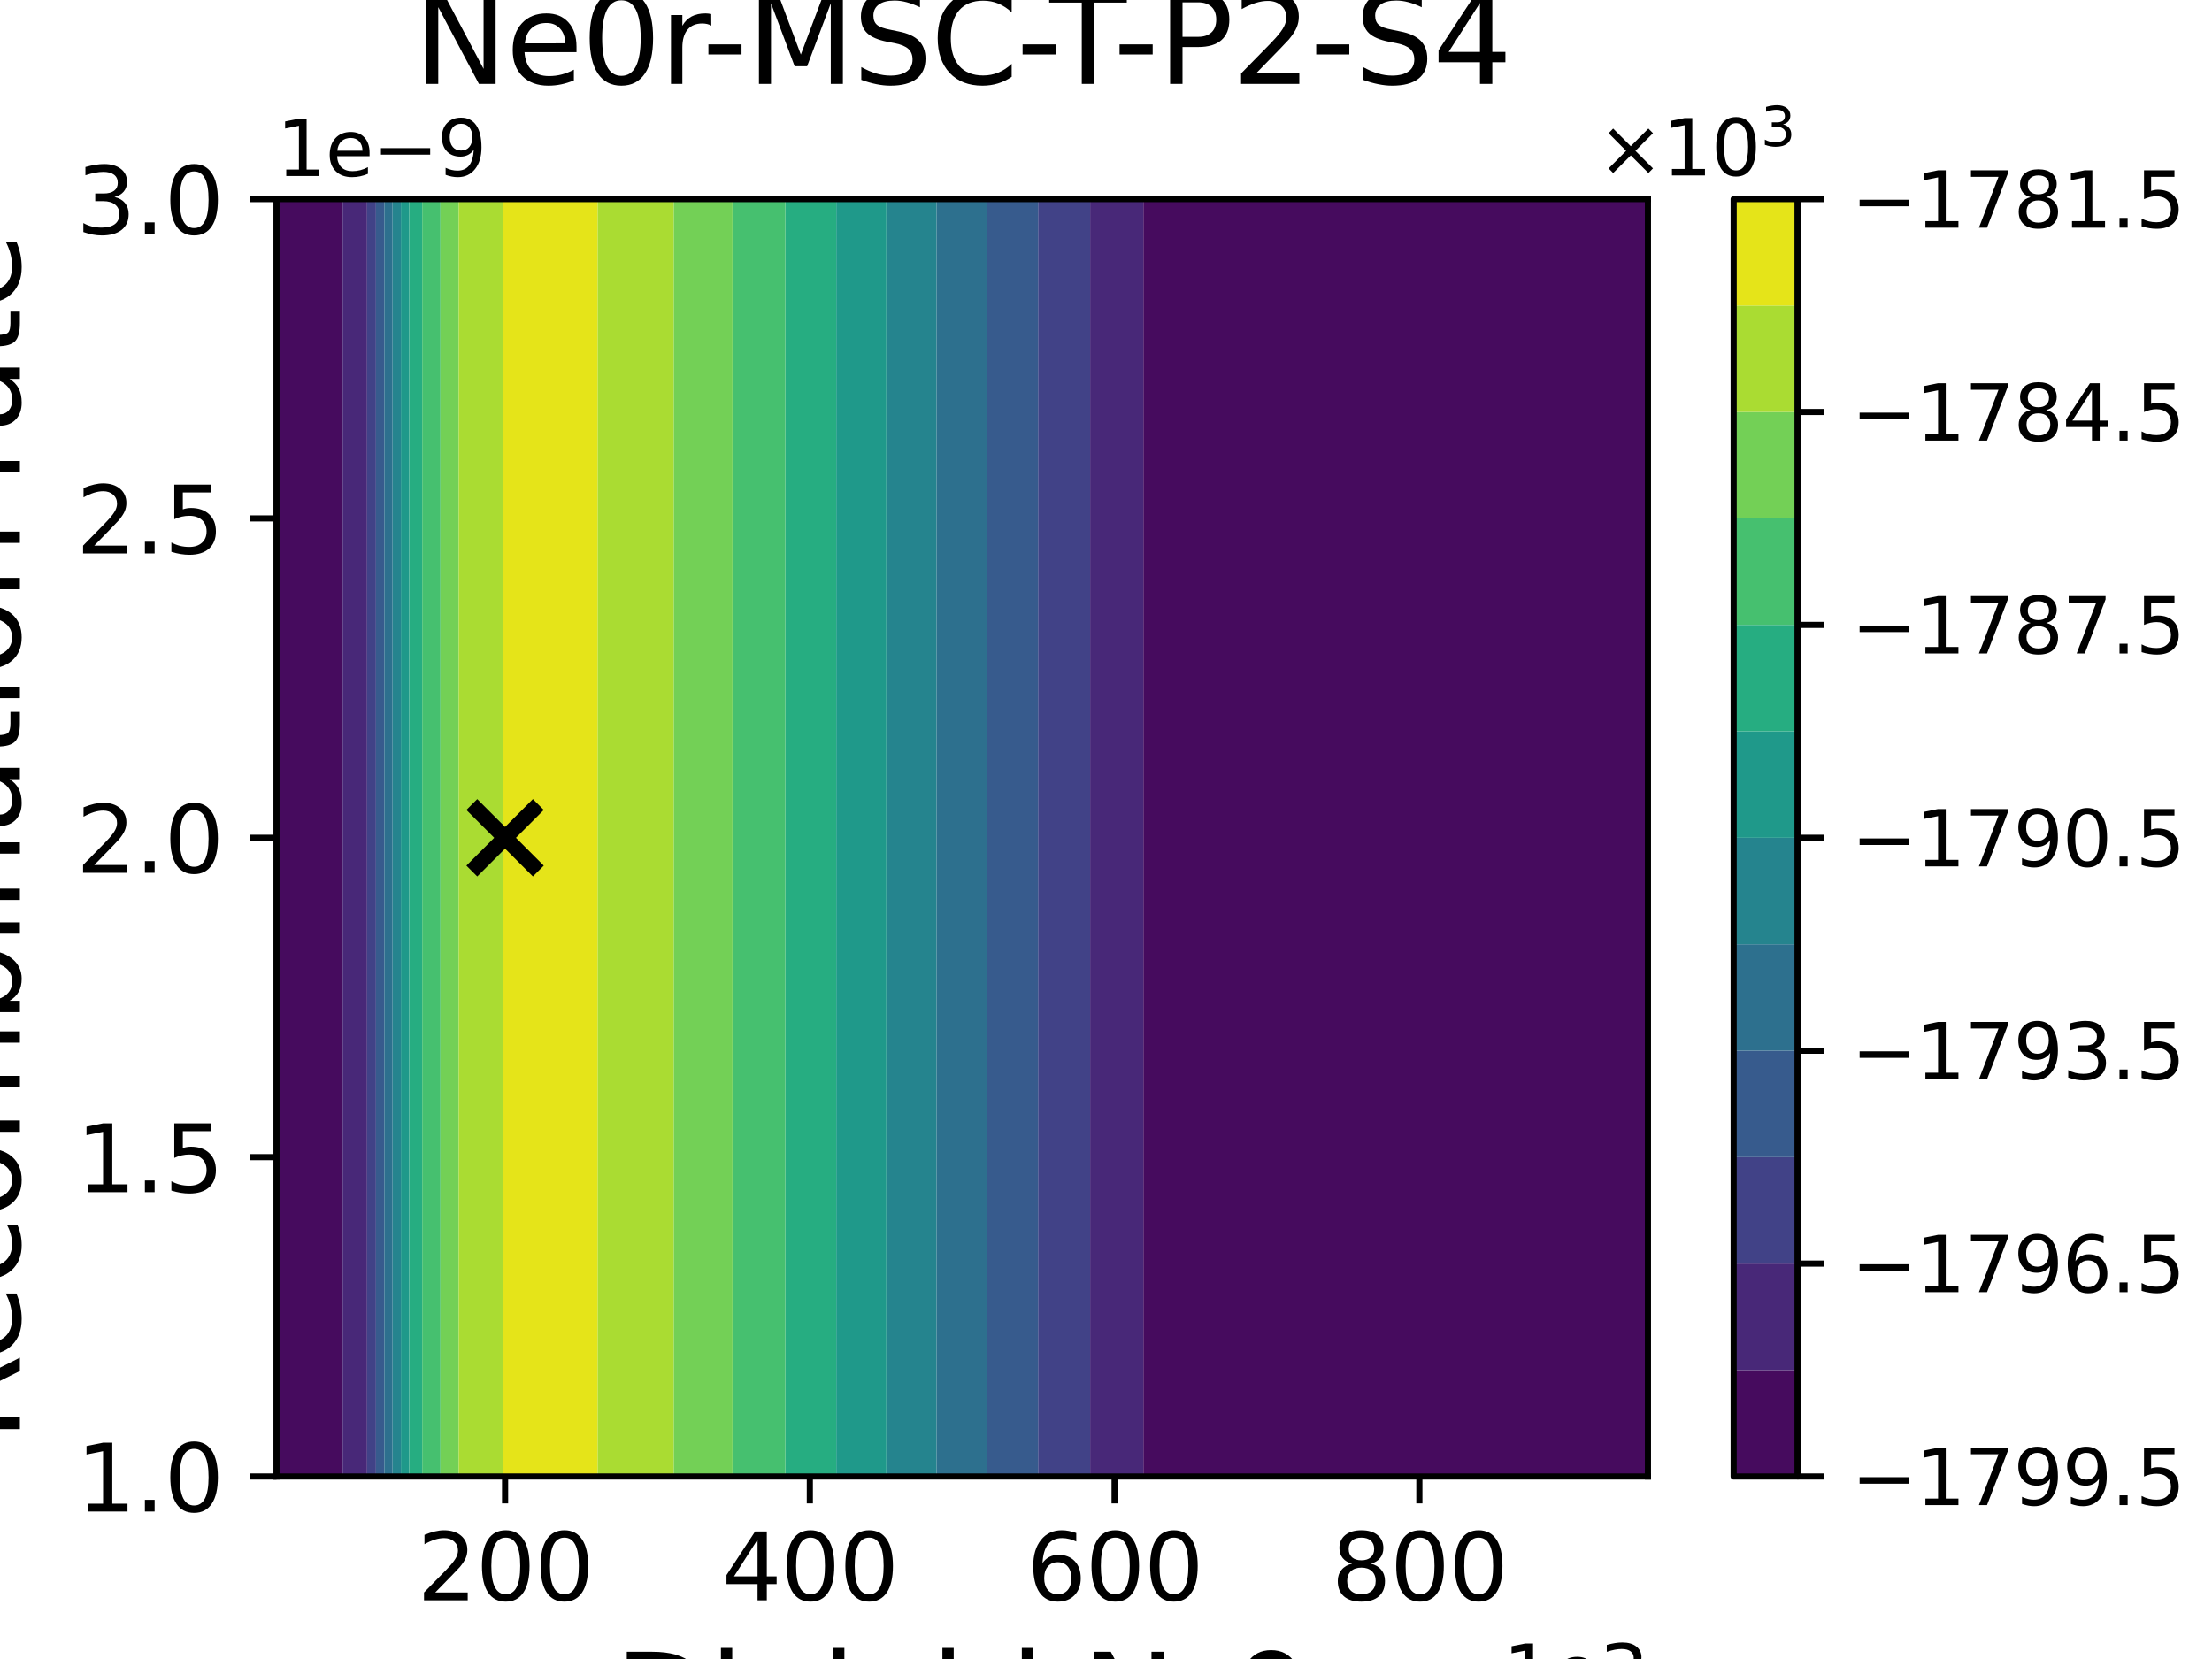 <?xml version="1.0" encoding="utf-8" standalone="no"?>
<!DOCTYPE svg PUBLIC "-//W3C//DTD SVG 1.1//EN"
  "http://www.w3.org/Graphics/SVG/1.1/DTD/svg11.dtd">
<svg xmlns:xlink="http://www.w3.org/1999/xlink" width="288pt" height="216pt" viewBox="0 0 288 216" xmlns="http://www.w3.org/2000/svg" version="1.1">
 <defs>
  <style type="text/css">*{stroke-linejoin: round; stroke-linecap: butt}</style>
 </defs>
 <g id="figure_1">
  <g id="patch_1">
   <path d="M 0 216 
L 288 216 
L 288 0 
L 0 0 
z
" style="fill: #ffffff"/>
  </g>
  <g id="axes_1">
   <g id="patch_2">
    <path d="M 36 192.24 
L 214.56 192.24 
L 214.56 25.92 
L 36 25.92 
z
" style="fill: #ffffff"/>
   </g>
   <g id="PathCollection_1">
    <path d="M 36 186.696 
L 36 181.152 
L 36 175.608 
L 36 170.064 
L 36 164.52 
L 36 158.976 
L 36 153.432 
L 36 147.888 
L 36 142.344 
L 36 136.8 
L 36 131.256 
L 36 125.712 
L 36 120.168 
L 36 114.624 
L 36 109.08 
L 36 103.536 
L 36 97.992 
L 36 92.448 
L 36 86.904 
L 36 81.36 
L 36 75.816 
L 36 70.272 
L 36 64.728 
L 36 59.184 
L 36 53.64 
L 36 48.096 
L 36 42.552 
L 36 37.008 
L 36 31.464 
L 36 25.92 
L 41.952 25.92 
L 44.608 25.92 
L 44.608 31.464 
L 44.608 37.008 
L 44.608 42.552 
L 44.608 48.096 
L 44.608 53.64 
L 44.608 59.184 
L 44.608 64.728 
L 44.608 70.272 
L 44.608 75.816 
L 44.608 81.36 
L 44.608 86.904 
L 44.608 92.448 
L 44.608 97.992 
L 44.608 103.536 
L 44.608 109.08 
L 44.608 114.624 
L 44.608 120.168 
L 44.608 125.712 
L 44.608 131.256 
L 44.608 136.8 
L 44.608 142.344 
L 44.608 147.888 
L 44.608 153.432 
L 44.608 158.976 
L 44.608 164.52 
L 44.608 170.064 
L 44.608 175.608 
L 44.608 181.152 
L 44.608 186.696 
L 44.608 192.24 
L 41.952 192.24 
L 36 192.24 
z
" clip-path="url(#p0ef56bdcf0)" style="fill: #460b5e"/>
    <path d="M 148.862 186.696 
L 148.862 181.152 
L 148.862 175.608 
L 148.862 170.064 
L 148.862 164.52 
L 148.862 158.976 
L 148.862 153.432 
L 148.862 147.888 
L 148.862 142.344 
L 148.862 136.8 
L 148.862 131.256 
L 148.862 125.712 
L 148.862 120.168 
L 148.862 114.624 
L 148.862 109.08 
L 148.862 103.536 
L 148.862 97.992 
L 148.862 92.448 
L 148.862 86.904 
L 148.862 81.36 
L 148.862 75.816 
L 148.862 70.272 
L 148.862 64.728 
L 148.862 59.184 
L 148.862 53.64 
L 148.862 48.096 
L 148.862 42.552 
L 148.862 37.008 
L 148.862 31.464 
L 148.862 25.92 
L 149.088 25.92 
L 155.04 25.92 
L 160.992 25.92 
L 166.944 25.92 
L 172.896 25.92 
L 178.848 25.92 
L 184.8 25.92 
L 190.752 25.92 
L 196.704 25.92 
L 202.656 25.92 
L 208.608 25.92 
L 214.56 25.92 
L 214.56 31.464 
L 214.56 37.008 
L 214.56 42.552 
L 214.56 48.096 
L 214.56 53.64 
L 214.56 59.184 
L 214.56 64.728 
L 214.56 70.272 
L 214.56 75.816 
L 214.56 81.36 
L 214.56 86.904 
L 214.56 92.448 
L 214.56 97.992 
L 214.56 103.536 
L 214.56 109.08 
L 214.56 114.624 
L 214.56 120.168 
L 214.56 125.712 
L 214.56 131.256 
L 214.56 136.8 
L 214.56 142.344 
L 214.56 147.888 
L 214.56 153.432 
L 214.56 158.976 
L 214.56 164.52 
L 214.56 170.064 
L 214.56 175.608 
L 214.56 181.152 
L 214.56 186.696 
L 214.56 192.24 
L 208.608 192.24 
L 202.656 192.24 
L 196.704 192.24 
L 190.752 192.24 
L 184.8 192.24 
L 178.848 192.24 
L 172.896 192.24 
L 166.944 192.24 
L 160.992 192.24 
L 155.04 192.24 
L 149.088 192.24 
L 148.862 192.24 
z
" clip-path="url(#p0ef56bdcf0)" style="fill: #460b5e"/>
   </g>
   <g id="PathCollection_2">
    <path d="M 44.608 186.696 
L 44.608 181.152 
L 44.608 175.608 
L 44.608 170.064 
L 44.608 164.52 
L 44.608 158.976 
L 44.608 153.432 
L 44.608 147.888 
L 44.608 142.344 
L 44.608 136.8 
L 44.608 131.256 
L 44.608 125.712 
L 44.608 120.168 
L 44.608 114.624 
L 44.608 109.08 
L 44.608 103.536 
L 44.608 97.992 
L 44.608 92.448 
L 44.608 86.904 
L 44.608 81.36 
L 44.608 75.816 
L 44.608 70.272 
L 44.608 64.728 
L 44.608 59.184 
L 44.608 53.64 
L 44.608 48.096 
L 44.608 42.552 
L 44.608 37.008 
L 44.608 31.464 
L 44.608 25.92 
L 47.789 25.92 
L 47.789 31.464 
L 47.789 37.008 
L 47.789 42.552 
L 47.789 48.096 
L 47.789 53.64 
L 47.789 59.184 
L 47.789 64.728 
L 47.789 70.272 
L 47.789 75.816 
L 47.789 81.36 
L 47.789 86.904 
L 47.789 92.448 
L 47.789 97.992 
L 47.789 103.536 
L 47.789 109.08 
L 47.789 114.624 
L 47.789 120.168 
L 47.789 125.712 
L 47.789 131.256 
L 47.789 136.8 
L 47.789 142.344 
L 47.789 147.888 
L 47.789 153.432 
L 47.789 158.976 
L 47.789 164.52 
L 47.789 170.064 
L 47.789 175.608 
L 47.789 181.152 
L 47.789 186.696 
L 47.789 192.24 
L 44.608 192.24 
z
" clip-path="url(#p0ef56bdcf0)" style="fill: #482878"/>
    <path d="M 141.936 186.696 
L 141.936 181.152 
L 141.936 175.608 
L 141.936 170.064 
L 141.936 164.52 
L 141.936 158.976 
L 141.936 153.432 
L 141.936 147.888 
L 141.936 142.344 
L 141.936 136.8 
L 141.936 131.256 
L 141.936 125.712 
L 141.936 120.168 
L 141.936 114.624 
L 141.936 109.08 
L 141.936 103.536 
L 141.936 97.992 
L 141.936 92.448 
L 141.936 86.904 
L 141.936 81.36 
L 141.936 75.816 
L 141.936 70.272 
L 141.936 64.728 
L 141.936 59.184 
L 141.936 53.64 
L 141.936 48.096 
L 141.936 42.552 
L 141.936 37.008 
L 141.936 31.464 
L 141.936 25.92 
L 143.136 25.92 
L 148.862 25.92 
L 148.862 31.464 
L 148.862 37.008 
L 148.862 42.552 
L 148.862 48.096 
L 148.862 53.64 
L 148.862 59.184 
L 148.862 64.728 
L 148.862 70.272 
L 148.862 75.816 
L 148.862 81.36 
L 148.862 86.904 
L 148.862 92.448 
L 148.862 97.992 
L 148.862 103.536 
L 148.862 109.08 
L 148.862 114.624 
L 148.862 120.168 
L 148.862 125.712 
L 148.862 131.256 
L 148.862 136.8 
L 148.862 142.344 
L 148.862 147.888 
L 148.862 153.432 
L 148.862 158.976 
L 148.862 164.52 
L 148.862 170.064 
L 148.862 175.608 
L 148.862 181.152 
L 148.862 186.696 
L 148.862 192.24 
L 143.136 192.24 
L 141.936 192.24 
z
" clip-path="url(#p0ef56bdcf0)" style="fill: #482878"/>
   </g>
   <g id="PathCollection_3">
    <path d="M 47.789 186.696 
L 47.789 181.152 
L 47.789 175.608 
L 47.789 170.064 
L 47.789 164.52 
L 47.789 158.976 
L 47.789 153.432 
L 47.789 147.888 
L 47.789 142.344 
L 47.789 136.8 
L 47.789 131.256 
L 47.789 125.712 
L 47.789 120.168 
L 47.789 114.624 
L 47.789 109.08 
L 47.789 103.536 
L 47.789 97.992 
L 47.789 92.448 
L 47.789 86.904 
L 47.789 81.36 
L 47.789 75.816 
L 47.789 70.272 
L 47.789 64.728 
L 47.789 59.184 
L 47.789 53.64 
L 47.789 48.096 
L 47.789 42.552 
L 47.789 37.008 
L 47.789 31.464 
L 47.789 25.92 
L 47.904 25.92 
L 48.948 25.92 
L 48.948 31.464 
L 48.948 37.008 
L 48.948 42.552 
L 48.948 48.096 
L 48.948 53.64 
L 48.948 59.184 
L 48.948 64.728 
L 48.948 70.272 
L 48.948 75.816 
L 48.948 81.36 
L 48.948 86.904 
L 48.948 92.448 
L 48.948 97.992 
L 48.948 103.536 
L 48.948 109.08 
L 48.948 114.624 
L 48.948 120.168 
L 48.948 125.712 
L 48.948 131.256 
L 48.948 136.8 
L 48.948 142.344 
L 48.948 147.888 
L 48.948 153.432 
L 48.948 158.976 
L 48.948 164.52 
L 48.948 170.064 
L 48.948 175.608 
L 48.948 181.152 
L 48.948 186.696 
L 48.948 192.24 
L 47.904 192.24 
L 47.789 192.24 
z
" clip-path="url(#p0ef56bdcf0)" style="fill: #414287"/>
    <path d="M 135.155 186.696 
L 135.155 181.152 
L 135.155 175.608 
L 135.155 170.064 
L 135.155 164.52 
L 135.155 158.976 
L 135.155 153.432 
L 135.155 147.888 
L 135.155 142.344 
L 135.155 136.8 
L 135.155 131.256 
L 135.155 125.712 
L 135.155 120.168 
L 135.155 114.624 
L 135.155 109.08 
L 135.155 103.536 
L 135.155 97.992 
L 135.155 92.448 
L 135.155 86.904 
L 135.155 81.36 
L 135.155 75.816 
L 135.155 70.272 
L 135.155 64.728 
L 135.155 59.184 
L 135.155 53.64 
L 135.155 48.096 
L 135.155 42.552 
L 135.155 37.008 
L 135.155 31.464 
L 135.155 25.92 
L 137.184 25.92 
L 141.936 25.92 
L 141.936 31.464 
L 141.936 37.008 
L 141.936 42.552 
L 141.936 48.096 
L 141.936 53.64 
L 141.936 59.184 
L 141.936 64.728 
L 141.936 70.272 
L 141.936 75.816 
L 141.936 81.36 
L 141.936 86.904 
L 141.936 92.448 
L 141.936 97.992 
L 141.936 103.536 
L 141.936 109.08 
L 141.936 114.624 
L 141.936 120.168 
L 141.936 125.712 
L 141.936 131.256 
L 141.936 136.8 
L 141.936 142.344 
L 141.936 147.888 
L 141.936 153.432 
L 141.936 158.976 
L 141.936 164.52 
L 141.936 170.064 
L 141.936 175.608 
L 141.936 181.152 
L 141.936 186.696 
L 141.936 192.24 
L 137.184 192.24 
L 135.155 192.24 
z
" clip-path="url(#p0ef56bdcf0)" style="fill: #414287"/>
   </g>
   <g id="PathCollection_4">
    <path d="M 48.948 186.696 
L 48.948 181.152 
L 48.948 175.608 
L 48.948 170.064 
L 48.948 164.52 
L 48.948 158.976 
L 48.948 153.432 
L 48.948 147.888 
L 48.948 142.344 
L 48.948 136.8 
L 48.948 131.256 
L 48.948 125.712 
L 48.948 120.168 
L 48.948 114.624 
L 48.948 109.08 
L 48.948 103.536 
L 48.948 97.992 
L 48.948 92.448 
L 48.948 86.904 
L 48.948 81.36 
L 48.948 75.816 
L 48.948 70.272 
L 48.948 64.728 
L 48.948 59.184 
L 48.948 53.64 
L 48.948 48.096 
L 48.948 42.552 
L 48.948 37.008 
L 48.948 31.464 
L 48.948 25.92 
L 50.031 25.92 
L 50.031 31.464 
L 50.031 37.008 
L 50.031 42.552 
L 50.031 48.096 
L 50.031 53.64 
L 50.031 59.184 
L 50.031 64.728 
L 50.031 70.272 
L 50.031 75.816 
L 50.031 81.36 
L 50.031 86.904 
L 50.031 92.448 
L 50.031 97.992 
L 50.031 103.536 
L 50.031 109.08 
L 50.031 114.624 
L 50.031 120.168 
L 50.031 125.712 
L 50.031 131.256 
L 50.031 136.8 
L 50.031 142.344 
L 50.031 147.888 
L 50.031 153.432 
L 50.031 158.976 
L 50.031 164.52 
L 50.031 170.064 
L 50.031 175.608 
L 50.031 181.152 
L 50.031 186.696 
L 50.031 192.24 
L 48.948 192.24 
z
" clip-path="url(#p0ef56bdcf0)" style="fill: #375b8d"/>
    <path d="M 128.495 186.696 
L 128.495 181.152 
L 128.495 175.608 
L 128.495 170.064 
L 128.495 164.52 
L 128.495 158.976 
L 128.495 153.432 
L 128.495 147.888 
L 128.495 142.344 
L 128.495 136.8 
L 128.495 131.256 
L 128.495 125.712 
L 128.495 120.168 
L 128.495 114.624 
L 128.495 109.08 
L 128.495 103.536 
L 128.495 97.992 
L 128.495 92.448 
L 128.495 86.904 
L 128.495 81.36 
L 128.495 75.816 
L 128.495 70.272 
L 128.495 64.728 
L 128.495 59.184 
L 128.495 53.64 
L 128.495 48.096 
L 128.495 42.552 
L 128.495 37.008 
L 128.495 31.464 
L 128.495 25.92 
L 131.232 25.92 
L 135.155 25.92 
L 135.155 31.464 
L 135.155 37.008 
L 135.155 42.552 
L 135.155 48.096 
L 135.155 53.64 
L 135.155 59.184 
L 135.155 64.728 
L 135.155 70.272 
L 135.155 75.816 
L 135.155 81.36 
L 135.155 86.904 
L 135.155 92.448 
L 135.155 97.992 
L 135.155 103.536 
L 135.155 109.08 
L 135.155 114.624 
L 135.155 120.168 
L 135.155 125.712 
L 135.155 131.256 
L 135.155 136.8 
L 135.155 142.344 
L 135.155 147.888 
L 135.155 153.432 
L 135.155 158.976 
L 135.155 164.52 
L 135.155 170.064 
L 135.155 175.608 
L 135.155 181.152 
L 135.155 186.696 
L 135.155 192.24 
L 131.232 192.24 
L 128.495 192.24 
z
" clip-path="url(#p0ef56bdcf0)" style="fill: #375b8d"/>
   </g>
   <g id="PathCollection_5">
    <path d="M 50.031 186.696 
L 50.031 181.152 
L 50.031 175.608 
L 50.031 170.064 
L 50.031 164.52 
L 50.031 158.976 
L 50.031 153.432 
L 50.031 147.888 
L 50.031 142.344 
L 50.031 136.8 
L 50.031 131.256 
L 50.031 125.712 
L 50.031 120.168 
L 50.031 114.624 
L 50.031 109.08 
L 50.031 103.536 
L 50.031 97.992 
L 50.031 92.448 
L 50.031 86.904 
L 50.031 81.36 
L 50.031 75.816 
L 50.031 70.272 
L 50.031 64.728 
L 50.031 59.184 
L 50.031 53.64 
L 50.031 48.096 
L 50.031 42.552 
L 50.031 37.008 
L 50.031 31.464 
L 50.031 25.92 
L 51.115 25.92 
L 51.115 31.464 
L 51.115 37.008 
L 51.115 42.552 
L 51.115 48.096 
L 51.115 53.64 
L 51.115 59.184 
L 51.115 64.728 
L 51.115 70.272 
L 51.115 75.816 
L 51.115 81.36 
L 51.115 86.904 
L 51.115 92.448 
L 51.115 97.992 
L 51.115 103.536 
L 51.115 109.08 
L 51.115 114.624 
L 51.115 120.168 
L 51.115 125.712 
L 51.115 131.256 
L 51.115 136.8 
L 51.115 142.344 
L 51.115 147.888 
L 51.115 153.432 
L 51.115 158.976 
L 51.115 164.52 
L 51.115 170.064 
L 51.115 175.608 
L 51.115 181.152 
L 51.115 186.696 
L 51.115 192.24 
L 50.031 192.24 
z
" clip-path="url(#p0ef56bdcf0)" style="fill: #2d708e"/>
    <path d="M 121.926 186.696 
L 121.926 181.152 
L 121.926 175.608 
L 121.926 170.064 
L 121.926 164.52 
L 121.926 158.976 
L 121.926 153.432 
L 121.926 147.888 
L 121.926 142.344 
L 121.926 136.8 
L 121.926 131.256 
L 121.926 125.712 
L 121.926 120.168 
L 121.926 114.624 
L 121.926 109.08 
L 121.926 103.536 
L 121.926 97.992 
L 121.926 92.448 
L 121.926 86.904 
L 121.926 81.36 
L 121.926 75.816 
L 121.926 70.272 
L 121.926 64.728 
L 121.926 59.184 
L 121.926 53.64 
L 121.926 48.096 
L 121.926 42.552 
L 121.926 37.008 
L 121.926 31.464 
L 121.926 25.92 
L 125.28 25.92 
L 128.495 25.92 
L 128.495 31.464 
L 128.495 37.008 
L 128.495 42.552 
L 128.495 48.096 
L 128.495 53.64 
L 128.495 59.184 
L 128.495 64.728 
L 128.495 70.272 
L 128.495 75.816 
L 128.495 81.36 
L 128.495 86.904 
L 128.495 92.448 
L 128.495 97.992 
L 128.495 103.536 
L 128.495 109.08 
L 128.495 114.624 
L 128.495 120.168 
L 128.495 125.712 
L 128.495 131.256 
L 128.495 136.8 
L 128.495 142.344 
L 128.495 147.888 
L 128.495 153.432 
L 128.495 158.976 
L 128.495 164.52 
L 128.495 170.064 
L 128.495 175.608 
L 128.495 181.152 
L 128.495 186.696 
L 128.495 192.24 
L 125.28 192.24 
L 121.926 192.24 
z
" clip-path="url(#p0ef56bdcf0)" style="fill: #2d708e"/>
   </g>
   <g id="PathCollection_6">
    <path d="M 51.115 186.696 
L 51.115 181.152 
L 51.115 175.608 
L 51.115 170.064 
L 51.115 164.52 
L 51.115 158.976 
L 51.115 153.432 
L 51.115 147.888 
L 51.115 142.344 
L 51.115 136.8 
L 51.115 131.256 
L 51.115 125.712 
L 51.115 120.168 
L 51.115 114.624 
L 51.115 109.08 
L 51.115 103.536 
L 51.115 97.992 
L 51.115 92.448 
L 51.115 86.904 
L 51.115 81.36 
L 51.115 75.816 
L 51.115 70.272 
L 51.115 64.728 
L 51.115 59.184 
L 51.115 53.64 
L 51.115 48.096 
L 51.115 42.552 
L 51.115 37.008 
L 51.115 31.464 
L 51.115 25.92 
L 52.198 25.92 
L 52.198 31.464 
L 52.198 37.008 
L 52.198 42.552 
L 52.198 48.096 
L 52.198 53.64 
L 52.198 59.184 
L 52.198 64.728 
L 52.198 70.272 
L 52.198 75.816 
L 52.198 81.36 
L 52.198 86.904 
L 52.198 92.448 
L 52.198 97.992 
L 52.198 103.536 
L 52.198 109.08 
L 52.198 114.624 
L 52.198 120.168 
L 52.198 125.712 
L 52.198 131.256 
L 52.198 136.8 
L 52.198 142.344 
L 52.198 147.888 
L 52.198 153.432 
L 52.198 158.976 
L 52.198 164.52 
L 52.198 170.064 
L 52.198 175.608 
L 52.198 181.152 
L 52.198 186.696 
L 52.198 192.24 
L 51.115 192.24 
z
" clip-path="url(#p0ef56bdcf0)" style="fill: #25848e"/>
    <path d="M 115.408 186.696 
L 115.408 181.152 
L 115.408 175.608 
L 115.408 170.064 
L 115.408 164.52 
L 115.408 158.976 
L 115.408 153.432 
L 115.408 147.888 
L 115.408 142.344 
L 115.408 136.8 
L 115.408 131.256 
L 115.408 125.712 
L 115.408 120.168 
L 115.408 114.624 
L 115.408 109.08 
L 115.408 103.536 
L 115.408 97.992 
L 115.408 92.448 
L 115.408 86.904 
L 115.408 81.36 
L 115.408 75.816 
L 115.408 70.272 
L 115.408 64.728 
L 115.408 59.184 
L 115.408 53.64 
L 115.408 48.096 
L 115.408 42.552 
L 115.408 37.008 
L 115.408 31.464 
L 115.408 25.92 
L 119.328 25.92 
L 121.926 25.92 
L 121.926 31.464 
L 121.926 37.008 
L 121.926 42.552 
L 121.926 48.096 
L 121.926 53.64 
L 121.926 59.184 
L 121.926 64.728 
L 121.926 70.272 
L 121.926 75.816 
L 121.926 81.36 
L 121.926 86.904 
L 121.926 92.448 
L 121.926 97.992 
L 121.926 103.536 
L 121.926 109.08 
L 121.926 114.624 
L 121.926 120.168 
L 121.926 125.712 
L 121.926 131.256 
L 121.926 136.8 
L 121.926 142.344 
L 121.926 147.888 
L 121.926 153.432 
L 121.926 158.976 
L 121.926 164.52 
L 121.926 170.064 
L 121.926 175.608 
L 121.926 181.152 
L 121.926 186.696 
L 121.926 192.24 
L 119.328 192.24 
L 115.408 192.24 
z
" clip-path="url(#p0ef56bdcf0)" style="fill: #25848e"/>
   </g>
   <g id="PathCollection_7">
    <path d="M 52.198 186.696 
L 52.198 181.152 
L 52.198 175.608 
L 52.198 170.064 
L 52.198 164.52 
L 52.198 158.976 
L 52.198 153.432 
L 52.198 147.888 
L 52.198 142.344 
L 52.198 136.8 
L 52.198 131.256 
L 52.198 125.712 
L 52.198 120.168 
L 52.198 114.624 
L 52.198 109.08 
L 52.198 103.536 
L 52.198 97.992 
L 52.198 92.448 
L 52.198 86.904 
L 52.198 81.36 
L 52.198 75.816 
L 52.198 70.272 
L 52.198 64.728 
L 52.198 59.184 
L 52.198 53.64 
L 52.198 48.096 
L 52.198 42.552 
L 52.198 37.008 
L 52.198 31.464 
L 52.198 25.92 
L 53.281 25.92 
L 53.281 31.464 
L 53.281 37.008 
L 53.281 42.552 
L 53.281 48.096 
L 53.281 53.64 
L 53.281 59.184 
L 53.281 64.728 
L 53.281 70.272 
L 53.281 75.816 
L 53.281 81.36 
L 53.281 86.904 
L 53.281 92.448 
L 53.281 97.992 
L 53.281 103.536 
L 53.281 109.08 
L 53.281 114.624 
L 53.281 120.168 
L 53.281 125.712 
L 53.281 131.256 
L 53.281 136.8 
L 53.281 142.344 
L 53.281 147.888 
L 53.281 153.432 
L 53.281 158.976 
L 53.281 164.52 
L 53.281 170.064 
L 53.281 175.608 
L 53.281 181.152 
L 53.281 186.696 
L 53.281 192.24 
L 52.198 192.24 
z
" clip-path="url(#p0ef56bdcf0)" style="fill: #1f998a"/>
    <path d="M 108.882 186.696 
L 108.882 181.152 
L 108.882 175.608 
L 108.882 170.064 
L 108.882 164.52 
L 108.882 158.976 
L 108.882 153.432 
L 108.882 147.888 
L 108.882 142.344 
L 108.882 136.8 
L 108.882 131.256 
L 108.882 125.712 
L 108.882 120.168 
L 108.882 114.624 
L 108.882 109.08 
L 108.882 103.536 
L 108.882 97.992 
L 108.882 92.448 
L 108.882 86.904 
L 108.882 81.36 
L 108.882 75.816 
L 108.882 70.272 
L 108.882 64.728 
L 108.882 59.184 
L 108.882 53.64 
L 108.882 48.096 
L 108.882 42.552 
L 108.882 37.008 
L 108.882 31.464 
L 108.882 25.92 
L 113.376 25.92 
L 115.408 25.92 
L 115.408 31.464 
L 115.408 37.008 
L 115.408 42.552 
L 115.408 48.096 
L 115.408 53.64 
L 115.408 59.184 
L 115.408 64.728 
L 115.408 70.272 
L 115.408 75.816 
L 115.408 81.36 
L 115.408 86.904 
L 115.408 92.448 
L 115.408 97.992 
L 115.408 103.536 
L 115.408 109.08 
L 115.408 114.624 
L 115.408 120.168 
L 115.408 125.712 
L 115.408 131.256 
L 115.408 136.8 
L 115.408 142.344 
L 115.408 147.888 
L 115.408 153.432 
L 115.408 158.976 
L 115.408 164.52 
L 115.408 170.064 
L 115.408 175.608 
L 115.408 181.152 
L 115.408 186.696 
L 115.408 192.24 
L 113.376 192.24 
L 108.882 192.24 
z
" clip-path="url(#p0ef56bdcf0)" style="fill: #1f998a"/>
   </g>
   <g id="PathCollection_8">
    <path d="M 53.281 186.696 
L 53.281 181.152 
L 53.281 175.608 
L 53.281 170.064 
L 53.281 164.52 
L 53.281 158.976 
L 53.281 153.432 
L 53.281 147.888 
L 53.281 142.344 
L 53.281 136.8 
L 53.281 131.256 
L 53.281 125.712 
L 53.281 120.168 
L 53.281 114.624 
L 53.281 109.08 
L 53.281 103.536 
L 53.281 97.992 
L 53.281 92.448 
L 53.281 86.904 
L 53.281 81.36 
L 53.281 75.816 
L 53.281 70.272 
L 53.281 64.728 
L 53.281 59.184 
L 53.281 53.64 
L 53.281 48.096 
L 53.281 42.552 
L 53.281 37.008 
L 53.281 31.464 
L 53.281 25.92 
L 53.856 25.92 
L 54.971 25.92 
L 54.971 31.464 
L 54.971 37.008 
L 54.971 42.552 
L 54.971 48.096 
L 54.971 53.64 
L 54.971 59.184 
L 54.971 64.728 
L 54.971 70.272 
L 54.971 75.816 
L 54.971 81.36 
L 54.971 86.904 
L 54.971 92.448 
L 54.971 97.992 
L 54.971 103.536 
L 54.971 109.08 
L 54.971 114.624 
L 54.971 120.168 
L 54.971 125.712 
L 54.971 131.256 
L 54.971 136.8 
L 54.971 142.344 
L 54.971 147.888 
L 54.971 153.432 
L 54.971 158.976 
L 54.971 164.52 
L 54.971 170.064 
L 54.971 175.608 
L 54.971 181.152 
L 54.971 186.696 
L 54.971 192.24 
L 53.856 192.24 
L 53.281 192.24 
z
" clip-path="url(#p0ef56bdcf0)" style="fill: #26ad81"/>
    <path d="M 102.258 186.696 
L 102.258 181.152 
L 102.258 175.608 
L 102.258 170.064 
L 102.258 164.52 
L 102.258 158.976 
L 102.258 153.432 
L 102.258 147.888 
L 102.258 142.344 
L 102.258 136.8 
L 102.258 131.256 
L 102.258 125.712 
L 102.258 120.168 
L 102.258 114.624 
L 102.258 109.08 
L 102.258 103.536 
L 102.258 97.992 
L 102.258 92.448 
L 102.258 86.904 
L 102.258 81.36 
L 102.258 75.816 
L 102.258 70.272 
L 102.258 64.728 
L 102.258 59.184 
L 102.258 53.64 
L 102.258 48.096 
L 102.258 42.552 
L 102.258 37.008 
L 102.258 31.464 
L 102.258 25.92 
L 107.424 25.92 
L 108.882 25.92 
L 108.882 31.464 
L 108.882 37.008 
L 108.882 42.552 
L 108.882 48.096 
L 108.882 53.64 
L 108.882 59.184 
L 108.882 64.728 
L 108.882 70.272 
L 108.882 75.816 
L 108.882 81.36 
L 108.882 86.904 
L 108.882 92.448 
L 108.882 97.992 
L 108.882 103.536 
L 108.882 109.08 
L 108.882 114.624 
L 108.882 120.168 
L 108.882 125.712 
L 108.882 131.256 
L 108.882 136.8 
L 108.882 142.344 
L 108.882 147.888 
L 108.882 153.432 
L 108.882 158.976 
L 108.882 164.52 
L 108.882 170.064 
L 108.882 175.608 
L 108.882 181.152 
L 108.882 186.696 
L 108.882 192.24 
L 107.424 192.24 
L 102.258 192.24 
z
" clip-path="url(#p0ef56bdcf0)" style="fill: #26ad81"/>
   </g>
   <g id="PathCollection_9">
    <path d="M 54.971 186.696 
L 54.971 181.152 
L 54.971 175.608 
L 54.971 170.064 
L 54.971 164.52 
L 54.971 158.976 
L 54.971 153.432 
L 54.971 147.888 
L 54.971 142.344 
L 54.971 136.8 
L 54.971 131.256 
L 54.971 125.712 
L 54.971 120.168 
L 54.971 114.624 
L 54.971 109.08 
L 54.971 103.536 
L 54.971 97.992 
L 54.971 92.448 
L 54.971 86.904 
L 54.971 81.36 
L 54.971 75.816 
L 54.971 70.272 
L 54.971 64.728 
L 54.971 59.184 
L 54.971 53.64 
L 54.971 48.096 
L 54.971 42.552 
L 54.971 37.008 
L 54.971 31.464 
L 54.971 25.92 
L 57.348 25.92 
L 57.348 31.464 
L 57.348 37.008 
L 57.348 42.552 
L 57.348 48.096 
L 57.348 53.64 
L 57.348 59.184 
L 57.348 64.728 
L 57.348 70.272 
L 57.348 75.816 
L 57.348 81.36 
L 57.348 86.904 
L 57.348 92.448 
L 57.348 97.992 
L 57.348 103.536 
L 57.348 109.08 
L 57.348 114.624 
L 57.348 120.168 
L 57.348 125.712 
L 57.348 131.256 
L 57.348 136.8 
L 57.348 142.344 
L 57.348 147.888 
L 57.348 153.432 
L 57.348 158.976 
L 57.348 164.52 
L 57.348 170.064 
L 57.348 175.608 
L 57.348 181.152 
L 57.348 186.696 
L 57.348 192.24 
L 54.971 192.24 
z
" clip-path="url(#p0ef56bdcf0)" style="fill: #46c06f"/>
    <path d="M 95.372 186.696 
L 95.372 181.152 
L 95.372 175.608 
L 95.372 170.064 
L 95.372 164.52 
L 95.372 158.976 
L 95.372 153.432 
L 95.372 147.888 
L 95.372 142.344 
L 95.372 136.8 
L 95.372 131.256 
L 95.372 125.712 
L 95.372 120.168 
L 95.372 114.624 
L 95.372 109.08 
L 95.372 103.536 
L 95.372 97.992 
L 95.372 92.448 
L 95.372 86.904 
L 95.372 81.36 
L 95.372 75.816 
L 95.372 70.272 
L 95.372 64.728 
L 95.372 59.184 
L 95.372 53.64 
L 95.372 48.096 
L 95.372 42.552 
L 95.372 37.008 
L 95.372 31.464 
L 95.372 25.92 
L 95.52 25.92 
L 101.472 25.92 
L 102.258 25.92 
L 102.258 31.464 
L 102.258 37.008 
L 102.258 42.552 
L 102.258 48.096 
L 102.258 53.64 
L 102.258 59.184 
L 102.258 64.728 
L 102.258 70.272 
L 102.258 75.816 
L 102.258 81.36 
L 102.258 86.904 
L 102.258 92.448 
L 102.258 97.992 
L 102.258 103.536 
L 102.258 109.08 
L 102.258 114.624 
L 102.258 120.168 
L 102.258 125.712 
L 102.258 131.256 
L 102.258 136.8 
L 102.258 142.344 
L 102.258 147.888 
L 102.258 153.432 
L 102.258 158.976 
L 102.258 164.52 
L 102.258 170.064 
L 102.258 175.608 
L 102.258 181.152 
L 102.258 186.696 
L 102.258 192.24 
L 101.472 192.24 
L 95.52 192.24 
L 95.372 192.24 
z
" clip-path="url(#p0ef56bdcf0)" style="fill: #46c06f"/>
   </g>
   <g id="PathCollection_10">
    <path d="M 57.348 186.696 
L 57.348 181.152 
L 57.348 175.608 
L 57.348 170.064 
L 57.348 164.52 
L 57.348 158.976 
L 57.348 153.432 
L 57.348 147.888 
L 57.348 142.344 
L 57.348 136.8 
L 57.348 131.256 
L 57.348 125.712 
L 57.348 120.168 
L 57.348 114.624 
L 57.348 109.08 
L 57.348 103.536 
L 57.348 97.992 
L 57.348 92.448 
L 57.348 86.904 
L 57.348 81.36 
L 57.348 75.816 
L 57.348 70.272 
L 57.348 64.728 
L 57.348 59.184 
L 57.348 53.64 
L 57.348 48.096 
L 57.348 42.552 
L 57.348 37.008 
L 57.348 31.464 
L 57.348 25.92 
L 59.725 25.92 
L 59.725 31.464 
L 59.725 37.008 
L 59.725 42.552 
L 59.725 48.096 
L 59.725 53.64 
L 59.725 59.184 
L 59.725 64.728 
L 59.725 70.272 
L 59.725 75.816 
L 59.725 81.36 
L 59.725 86.904 
L 59.725 92.448 
L 59.725 97.992 
L 59.725 103.536 
L 59.725 109.08 
L 59.725 114.624 
L 59.725 120.168 
L 59.725 125.712 
L 59.725 131.256 
L 59.725 136.8 
L 59.725 142.344 
L 59.725 147.888 
L 59.725 153.432 
L 59.725 158.976 
L 59.725 164.52 
L 59.725 170.064 
L 59.725 175.608 
L 59.725 181.152 
L 59.725 186.696 
L 59.725 192.24 
L 57.348 192.24 
z
" clip-path="url(#p0ef56bdcf0)" style="fill: #73d056"/>
    <path d="M 87.71 186.696 
L 87.71 181.152 
L 87.71 175.608 
L 87.71 170.064 
L 87.71 164.52 
L 87.71 158.976 
L 87.71 153.432 
L 87.71 147.888 
L 87.71 142.344 
L 87.71 136.8 
L 87.71 131.256 
L 87.71 125.712 
L 87.71 120.168 
L 87.71 114.624 
L 87.71 109.08 
L 87.71 103.536 
L 87.71 97.992 
L 87.71 92.448 
L 87.71 86.904 
L 87.71 81.36 
L 87.71 75.816 
L 87.71 70.272 
L 87.71 64.728 
L 87.71 59.184 
L 87.71 53.64 
L 87.71 48.096 
L 87.71 42.552 
L 87.71 37.008 
L 87.71 31.464 
L 87.71 25.92 
L 89.568 25.92 
L 95.372 25.92 
L 95.372 31.464 
L 95.372 37.008 
L 95.372 42.552 
L 95.372 48.096 
L 95.372 53.64 
L 95.372 59.184 
L 95.372 64.728 
L 95.372 70.272 
L 95.372 75.816 
L 95.372 81.36 
L 95.372 86.904 
L 95.372 92.448 
L 95.372 97.992 
L 95.372 103.536 
L 95.372 109.08 
L 95.372 114.624 
L 95.372 120.168 
L 95.372 125.712 
L 95.372 131.256 
L 95.372 136.8 
L 95.372 142.344 
L 95.372 147.888 
L 95.372 153.432 
L 95.372 158.976 
L 95.372 164.52 
L 95.372 170.064 
L 95.372 175.608 
L 95.372 181.152 
L 95.372 186.696 
L 95.372 192.24 
L 89.568 192.24 
L 87.71 192.24 
z
" clip-path="url(#p0ef56bdcf0)" style="fill: #73d056"/>
   </g>
   <g id="PathCollection_11">
    <path d="M 59.725 186.696 
L 59.725 181.152 
L 59.725 175.608 
L 59.725 170.064 
L 59.725 164.52 
L 59.725 158.976 
L 59.725 153.432 
L 59.725 147.888 
L 59.725 142.344 
L 59.725 136.8 
L 59.725 131.256 
L 59.725 125.712 
L 59.725 120.168 
L 59.725 114.624 
L 59.725 109.08 
L 59.725 103.536 
L 59.725 97.992 
L 59.725 92.448 
L 59.725 86.904 
L 59.725 81.36 
L 59.725 75.816 
L 59.725 70.272 
L 59.725 64.728 
L 59.725 59.184 
L 59.725 53.64 
L 59.725 48.096 
L 59.725 42.552 
L 59.725 37.008 
L 59.725 31.464 
L 59.725 25.92 
L 59.808 25.92 
L 65.444 25.92 
L 65.444 31.464 
L 65.444 37.008 
L 65.444 42.552 
L 65.444 48.096 
L 65.444 53.64 
L 65.444 59.184 
L 65.444 64.728 
L 65.444 70.272 
L 65.444 75.816 
L 65.444 81.36 
L 65.444 86.904 
L 65.444 92.448 
L 65.444 97.992 
L 65.444 103.536 
L 65.444 109.08 
L 65.444 114.624 
L 65.444 120.168 
L 65.444 125.712 
L 65.444 131.256 
L 65.444 136.8 
L 65.444 142.344 
L 65.444 147.888 
L 65.444 153.432 
L 65.444 158.976 
L 65.444 164.52 
L 65.444 170.064 
L 65.444 175.608 
L 65.444 181.152 
L 65.444 186.696 
L 65.444 192.24 
L 59.808 192.24 
L 59.725 192.24 
z
" clip-path="url(#p0ef56bdcf0)" style="fill: #aadc32"/>
    <path d="M 77.8 186.696 
L 77.8 181.152 
L 77.8 175.608 
L 77.8 170.064 
L 77.8 164.52 
L 77.8 158.976 
L 77.8 153.432 
L 77.8 147.888 
L 77.8 142.344 
L 77.8 136.8 
L 77.8 131.256 
L 77.8 125.712 
L 77.8 120.168 
L 77.8 114.624 
L 77.8 109.08 
L 77.8 103.536 
L 77.8 97.992 
L 77.8 92.448 
L 77.8 86.904 
L 77.8 81.36 
L 77.8 75.816 
L 77.8 70.272 
L 77.8 64.728 
L 77.8 59.184 
L 77.8 53.64 
L 77.8 48.096 
L 77.8 42.552 
L 77.8 37.008 
L 77.8 31.464 
L 77.8 25.92 
L 83.616 25.92 
L 87.71 25.92 
L 87.71 31.464 
L 87.71 37.008 
L 87.71 42.552 
L 87.71 48.096 
L 87.71 53.64 
L 87.71 59.184 
L 87.71 64.728 
L 87.71 70.272 
L 87.71 75.816 
L 87.71 81.36 
L 87.71 86.904 
L 87.71 92.448 
L 87.71 97.992 
L 87.71 103.536 
L 87.71 109.08 
L 87.71 114.624 
L 87.71 120.168 
L 87.71 125.712 
L 87.71 131.256 
L 87.71 136.8 
L 87.71 142.344 
L 87.71 147.888 
L 87.71 153.432 
L 87.71 158.976 
L 87.71 164.52 
L 87.71 170.064 
L 87.71 175.608 
L 87.71 181.152 
L 87.71 186.696 
L 87.71 192.24 
L 83.616 192.24 
L 77.8 192.24 
z
" clip-path="url(#p0ef56bdcf0)" style="fill: #aadc32"/>
   </g>
   <g id="PathCollection_12">
    <path d="M 65.444 186.696 
L 65.444 181.152 
L 65.444 175.608 
L 65.444 170.064 
L 65.444 164.52 
L 65.444 158.976 
L 65.444 153.432 
L 65.444 147.888 
L 65.444 142.344 
L 65.444 136.8 
L 65.444 131.256 
L 65.444 125.712 
L 65.444 120.168 
L 65.444 114.624 
L 65.444 109.08 
L 65.444 103.536 
L 65.444 97.992 
L 65.444 92.448 
L 65.444 86.904 
L 65.444 81.36 
L 65.444 75.816 
L 65.444 70.272 
L 65.444 64.728 
L 65.444 59.184 
L 65.444 53.64 
L 65.444 48.096 
L 65.444 42.552 
L 65.444 37.008 
L 65.444 31.464 
L 65.444 25.92 
L 65.76 25.92 
L 71.712 25.92 
L 77.664 25.92 
L 77.8 25.92 
L 77.8 31.464 
L 77.8 37.008 
L 77.8 42.552 
L 77.8 48.096 
L 77.8 53.64 
L 77.8 59.184 
L 77.8 64.728 
L 77.8 70.272 
L 77.8 75.816 
L 77.8 81.36 
L 77.8 86.904 
L 77.8 92.448 
L 77.8 97.992 
L 77.8 103.536 
L 77.8 109.08 
L 77.8 114.624 
L 77.8 120.168 
L 77.8 125.712 
L 77.8 131.256 
L 77.8 136.8 
L 77.8 142.344 
L 77.8 147.888 
L 77.8 153.432 
L 77.8 158.976 
L 77.8 164.52 
L 77.8 170.064 
L 77.8 175.608 
L 77.8 181.152 
L 77.8 186.696 
L 77.8 192.24 
L 77.664 192.24 
L 71.712 192.24 
L 65.76 192.24 
L 65.444 192.24 
z
" clip-path="url(#p0ef56bdcf0)" style="fill: #e5e419"/>
   </g>
   <g id="PathCollection_13">
    <defs>
     <path id="m11a4adca01" d="M -4.33 4.33 
L 4.33 -4.33 
M -4.33 -4.33 
L 4.33 4.33 
" style="stroke: #000000; stroke-width: 2"/>
    </defs>
    <g clip-path="url(#p0ef56bdcf0)">
     <use xlink:href="#m11a4adca01" x="65.76" y="109.08" style="stroke: #000000; stroke-width: 2"/>
    </g>
   </g>
   <g id="matplotlib.axis_1">
    <g id="xtick_1">
     <g id="line2d_1">
      <defs>
       <path id="m8fc441e77a" d="M 0 0 
L 0 3.5 
" style="stroke: #000000; stroke-width: 0.8"/>
      </defs>
      <g>
       <use xlink:href="#m8fc441e77a" x="65.76" y="192.24" style="stroke: #000000; stroke-width: 0.8"/>
      </g>
     </g>
     <g id="text_1">
      <!-- 200 -->
      <g transform="translate(54.307 208.358) scale(0.12 -0.12)">
       <defs>
        <path id="DejaVuSans-32" d="M 1228 531 
L 3431 531 
L 3431 0 
L 469 0 
L 469 531 
Q 828 903 1448 1529 
Q 2069 2156 2228 2338 
Q 2531 2678 2651 2914 
Q 2772 3150 2772 3378 
Q 2772 3750 2511 3984 
Q 2250 4219 1831 4219 
Q 1534 4219 1204 4116 
Q 875 4013 500 3803 
L 500 4441 
Q 881 4594 1212 4672 
Q 1544 4750 1819 4750 
Q 2544 4750 2975 4387 
Q 3406 4025 3406 3419 
Q 3406 3131 3298 2873 
Q 3191 2616 2906 2266 
Q 2828 2175 2409 1742 
Q 1991 1309 1228 531 
z
" transform="scale(0.016)"/>
        <path id="DejaVuSans-30" d="M 2034 4250 
Q 1547 4250 1301 3770 
Q 1056 3291 1056 2328 
Q 1056 1369 1301 889 
Q 1547 409 2034 409 
Q 2525 409 2770 889 
Q 3016 1369 3016 2328 
Q 3016 3291 2770 3770 
Q 2525 4250 2034 4250 
z
M 2034 4750 
Q 2819 4750 3233 4129 
Q 3647 3509 3647 2328 
Q 3647 1150 3233 529 
Q 2819 -91 2034 -91 
Q 1250 -91 836 529 
Q 422 1150 422 2328 
Q 422 3509 836 4129 
Q 1250 4750 2034 4750 
z
" transform="scale(0.016)"/>
       </defs>
       <use xlink:href="#DejaVuSans-32"/>
       <use xlink:href="#DejaVuSans-30" x="63.623"/>
       <use xlink:href="#DejaVuSans-30" x="127.246"/>
      </g>
     </g>
    </g>
    <g id="xtick_2">
     <g id="line2d_2">
      <g>
       <use xlink:href="#m8fc441e77a" x="105.44" y="192.24" style="stroke: #000000; stroke-width: 0.8"/>
      </g>
     </g>
     <g id="text_2">
      <!-- 400 -->
      <g transform="translate(93.987 208.358) scale(0.12 -0.12)">
       <defs>
        <path id="DejaVuSans-34" d="M 2419 4116 
L 825 1625 
L 2419 1625 
L 2419 4116 
z
M 2253 4666 
L 3047 4666 
L 3047 1625 
L 3713 1625 
L 3713 1100 
L 3047 1100 
L 3047 0 
L 2419 0 
L 2419 1100 
L 313 1100 
L 313 1709 
L 2253 4666 
z
" transform="scale(0.016)"/>
       </defs>
       <use xlink:href="#DejaVuSans-34"/>
       <use xlink:href="#DejaVuSans-30" x="63.623"/>
       <use xlink:href="#DejaVuSans-30" x="127.246"/>
      </g>
     </g>
    </g>
    <g id="xtick_3">
     <g id="line2d_3">
      <g>
       <use xlink:href="#m8fc441e77a" x="145.12" y="192.24" style="stroke: #000000; stroke-width: 0.8"/>
      </g>
     </g>
     <g id="text_3">
      <!-- 600 -->
      <g transform="translate(133.667 208.358) scale(0.12 -0.12)">
       <defs>
        <path id="DejaVuSans-36" d="M 2113 2584 
Q 1688 2584 1439 2293 
Q 1191 2003 1191 1497 
Q 1191 994 1439 701 
Q 1688 409 2113 409 
Q 2538 409 2786 701 
Q 3034 994 3034 1497 
Q 3034 2003 2786 2293 
Q 2538 2584 2113 2584 
z
M 3366 4563 
L 3366 3988 
Q 3128 4100 2886 4159 
Q 2644 4219 2406 4219 
Q 1781 4219 1451 3797 
Q 1122 3375 1075 2522 
Q 1259 2794 1537 2939 
Q 1816 3084 2150 3084 
Q 2853 3084 3261 2657 
Q 3669 2231 3669 1497 
Q 3669 778 3244 343 
Q 2819 -91 2113 -91 
Q 1303 -91 875 529 
Q 447 1150 447 2328 
Q 447 3434 972 4092 
Q 1497 4750 2381 4750 
Q 2619 4750 2861 4703 
Q 3103 4656 3366 4563 
z
" transform="scale(0.016)"/>
       </defs>
       <use xlink:href="#DejaVuSans-36"/>
       <use xlink:href="#DejaVuSans-30" x="63.623"/>
       <use xlink:href="#DejaVuSans-30" x="127.246"/>
      </g>
     </g>
    </g>
    <g id="xtick_4">
     <g id="line2d_4">
      <g>
       <use xlink:href="#m8fc441e77a" x="184.8" y="192.24" style="stroke: #000000; stroke-width: 0.8"/>
      </g>
     </g>
     <g id="text_4">
      <!-- 800 -->
      <g transform="translate(173.347 208.358) scale(0.12 -0.12)">
       <defs>
        <path id="DejaVuSans-38" d="M 2034 2216 
Q 1584 2216 1326 1975 
Q 1069 1734 1069 1313 
Q 1069 891 1326 650 
Q 1584 409 2034 409 
Q 2484 409 2743 651 
Q 3003 894 3003 1313 
Q 3003 1734 2745 1975 
Q 2488 2216 2034 2216 
z
M 1403 2484 
Q 997 2584 770 2862 
Q 544 3141 544 3541 
Q 544 4100 942 4425 
Q 1341 4750 2034 4750 
Q 2731 4750 3128 4425 
Q 3525 4100 3525 3541 
Q 3525 3141 3298 2862 
Q 3072 2584 2669 2484 
Q 3125 2378 3379 2068 
Q 3634 1759 3634 1313 
Q 3634 634 3220 271 
Q 2806 -91 2034 -91 
Q 1263 -91 848 271 
Q 434 634 434 1313 
Q 434 1759 690 2068 
Q 947 2378 1403 2484 
z
M 1172 3481 
Q 1172 3119 1398 2916 
Q 1625 2713 2034 2713 
Q 2441 2713 2670 2916 
Q 2900 3119 2900 3481 
Q 2900 3844 2670 4047 
Q 2441 4250 2034 4250 
Q 1625 4250 1398 4047 
Q 1172 3844 1172 3481 
z
" transform="scale(0.016)"/>
       </defs>
       <use xlink:href="#DejaVuSans-38"/>
       <use xlink:href="#DejaVuSans-30" x="63.623"/>
       <use xlink:href="#DejaVuSans-30" x="127.246"/>
      </g>
     </g>
    </g>
    <g id="text_5">
     <!-- Diploid N$_e$0 -->
     <g transform="translate(80 227.014) scale(0.16 -0.16)">
      <defs>
       <path id="DejaVuSans-44" d="M 1259 4147 
L 1259 519 
L 2022 519 
Q 2988 519 3436 956 
Q 3884 1394 3884 2338 
Q 3884 3275 3436 3711 
Q 2988 4147 2022 4147 
L 1259 4147 
z
M 628 4666 
L 1925 4666 
Q 3281 4666 3915 4102 
Q 4550 3538 4550 2338 
Q 4550 1131 3912 565 
Q 3275 0 1925 0 
L 628 0 
L 628 4666 
z
" transform="scale(0.016)"/>
       <path id="DejaVuSans-69" d="M 603 3500 
L 1178 3500 
L 1178 0 
L 603 0 
L 603 3500 
z
M 603 4863 
L 1178 4863 
L 1178 4134 
L 603 4134 
L 603 4863 
z
" transform="scale(0.016)"/>
       <path id="DejaVuSans-70" d="M 1159 525 
L 1159 -1331 
L 581 -1331 
L 581 3500 
L 1159 3500 
L 1159 2969 
Q 1341 3281 1617 3432 
Q 1894 3584 2278 3584 
Q 2916 3584 3314 3078 
Q 3713 2572 3713 1747 
Q 3713 922 3314 415 
Q 2916 -91 2278 -91 
Q 1894 -91 1617 61 
Q 1341 213 1159 525 
z
M 3116 1747 
Q 3116 2381 2855 2742 
Q 2594 3103 2138 3103 
Q 1681 3103 1420 2742 
Q 1159 2381 1159 1747 
Q 1159 1113 1420 752 
Q 1681 391 2138 391 
Q 2594 391 2855 752 
Q 3116 1113 3116 1747 
z
" transform="scale(0.016)"/>
       <path id="DejaVuSans-6c" d="M 603 4863 
L 1178 4863 
L 1178 0 
L 603 0 
L 603 4863 
z
" transform="scale(0.016)"/>
       <path id="DejaVuSans-6f" d="M 1959 3097 
Q 1497 3097 1228 2736 
Q 959 2375 959 1747 
Q 959 1119 1226 758 
Q 1494 397 1959 397 
Q 2419 397 2687 759 
Q 2956 1122 2956 1747 
Q 2956 2369 2687 2733 
Q 2419 3097 1959 3097 
z
M 1959 3584 
Q 2709 3584 3137 3096 
Q 3566 2609 3566 1747 
Q 3566 888 3137 398 
Q 2709 -91 1959 -91 
Q 1206 -91 779 398 
Q 353 888 353 1747 
Q 353 2609 779 3096 
Q 1206 3584 1959 3584 
z
" transform="scale(0.016)"/>
       <path id="DejaVuSans-64" d="M 2906 2969 
L 2906 4863 
L 3481 4863 
L 3481 0 
L 2906 0 
L 2906 525 
Q 2725 213 2448 61 
Q 2172 -91 1784 -91 
Q 1150 -91 751 415 
Q 353 922 353 1747 
Q 353 2572 751 3078 
Q 1150 3584 1784 3584 
Q 2172 3584 2448 3432 
Q 2725 3281 2906 2969 
z
M 947 1747 
Q 947 1113 1208 752 
Q 1469 391 1925 391 
Q 2381 391 2643 752 
Q 2906 1113 2906 1747 
Q 2906 2381 2643 2742 
Q 2381 3103 1925 3103 
Q 1469 3103 1208 2742 
Q 947 2381 947 1747 
z
" transform="scale(0.016)"/>
       <path id="DejaVuSans-20" transform="scale(0.016)"/>
       <path id="DejaVuSans-4e" d="M 628 4666 
L 1478 4666 
L 3547 763 
L 3547 4666 
L 4159 4666 
L 4159 0 
L 3309 0 
L 1241 3903 
L 1241 0 
L 628 0 
L 628 4666 
z
" transform="scale(0.016)"/>
       <path id="DejaVuSans-Oblique-65" d="M 3078 2063 
Q 3088 2113 3092 2166 
Q 3097 2219 3097 2272 
Q 3097 2653 2873 2875 
Q 2650 3097 2266 3097 
Q 1838 3097 1509 2826 
Q 1181 2556 1013 2059 
L 3078 2063 
z
M 3578 1613 
L 903 1613 
Q 884 1494 878 1425 
Q 872 1356 872 1306 
Q 872 872 1139 634 
Q 1406 397 1894 397 
Q 2269 397 2603 481 
Q 2938 566 3225 728 
L 3116 159 
Q 2806 34 2476 -28 
Q 2147 -91 1806 -91 
Q 1078 -91 686 257 
Q 294 606 294 1247 
Q 294 1794 489 2264 
Q 684 2734 1063 3103 
Q 1306 3334 1642 3459 
Q 1978 3584 2356 3584 
Q 2950 3584 3301 3228 
Q 3653 2872 3653 2272 
Q 3653 2128 3634 1964 
Q 3616 1800 3578 1613 
z
" transform="scale(0.016)"/>
      </defs>
      <use xlink:href="#DejaVuSans-44" transform="translate(0 0.016)"/>
      <use xlink:href="#DejaVuSans-69" transform="translate(77.002 0.016)"/>
      <use xlink:href="#DejaVuSans-70" transform="translate(104.785 0.016)"/>
      <use xlink:href="#DejaVuSans-6c" transform="translate(168.262 0.016)"/>
      <use xlink:href="#DejaVuSans-6f" transform="translate(196.045 0.016)"/>
      <use xlink:href="#DejaVuSans-69" transform="translate(257.227 0.016)"/>
      <use xlink:href="#DejaVuSans-64" transform="translate(285.01 0.016)"/>
      <use xlink:href="#DejaVuSans-20" transform="translate(348.486 0.016)"/>
      <use xlink:href="#DejaVuSans-4e" transform="translate(380.273 0.016)"/>
      <use xlink:href="#DejaVuSans-Oblique-65" transform="translate(456.035 -16.391) scale(0.7)"/>
      <use xlink:href="#DejaVuSans-30" transform="translate(501.836 0.016)"/>
     </g>
    </g>
    <g id="text_6">
     <!-- 1e3 -->
     <g transform="translate(195.682 221.452) scale(0.1 -0.1)">
      <defs>
       <path id="DejaVuSans-31" d="M 794 531 
L 1825 531 
L 1825 4091 
L 703 3866 
L 703 4441 
L 1819 4666 
L 2450 4666 
L 2450 531 
L 3481 531 
L 3481 0 
L 794 0 
L 794 531 
z
" transform="scale(0.016)"/>
       <path id="DejaVuSans-65" d="M 3597 1894 
L 3597 1613 
L 953 1613 
Q 991 1019 1311 708 
Q 1631 397 2203 397 
Q 2534 397 2845 478 
Q 3156 559 3463 722 
L 3463 178 
Q 3153 47 2828 -22 
Q 2503 -91 2169 -91 
Q 1331 -91 842 396 
Q 353 884 353 1716 
Q 353 2575 817 3079 
Q 1281 3584 2069 3584 
Q 2775 3584 3186 3129 
Q 3597 2675 3597 1894 
z
M 3022 2063 
Q 3016 2534 2758 2815 
Q 2500 3097 2075 3097 
Q 1594 3097 1305 2825 
Q 1016 2553 972 2059 
L 3022 2063 
z
" transform="scale(0.016)"/>
       <path id="DejaVuSans-33" d="M 2597 2516 
Q 3050 2419 3304 2112 
Q 3559 1806 3559 1356 
Q 3559 666 3084 287 
Q 2609 -91 1734 -91 
Q 1441 -91 1130 -33 
Q 819 25 488 141 
L 488 750 
Q 750 597 1062 519 
Q 1375 441 1716 441 
Q 2309 441 2620 675 
Q 2931 909 2931 1356 
Q 2931 1769 2642 2001 
Q 2353 2234 1838 2234 
L 1294 2234 
L 1294 2753 
L 1863 2753 
Q 2328 2753 2575 2939 
Q 2822 3125 2822 3475 
Q 2822 3834 2567 4026 
Q 2313 4219 1838 4219 
Q 1578 4219 1281 4162 
Q 984 4106 628 3988 
L 628 4550 
Q 988 4650 1302 4700 
Q 1616 4750 1894 4750 
Q 2613 4750 3031 4423 
Q 3450 4097 3450 3541 
Q 3450 3153 3228 2886 
Q 3006 2619 2597 2516 
z
" transform="scale(0.016)"/>
      </defs>
      <use xlink:href="#DejaVuSans-31"/>
      <use xlink:href="#DejaVuSans-65" x="63.623"/>
      <use xlink:href="#DejaVuSans-33" x="125.146"/>
     </g>
    </g>
   </g>
   <g id="matplotlib.axis_2">
    <g id="ytick_1">
     <g id="line2d_5">
      <defs>
       <path id="mb39d57b5be" d="M 0 0 
L -3.5 0 
" style="stroke: #000000; stroke-width: 0.8"/>
      </defs>
      <g>
       <use xlink:href="#mb39d57b5be" x="36" y="192.24" style="stroke: #000000; stroke-width: 0.8"/>
      </g>
     </g>
     <g id="text_7">
      <!-- 1.0 -->
      <g transform="translate(9.916 196.799) scale(0.12 -0.12)">
       <defs>
        <path id="DejaVuSans-2e" d="M 684 794 
L 1344 794 
L 1344 0 
L 684 0 
L 684 794 
z
" transform="scale(0.016)"/>
       </defs>
       <use xlink:href="#DejaVuSans-31"/>
       <use xlink:href="#DejaVuSans-2e" x="63.623"/>
       <use xlink:href="#DejaVuSans-30" x="95.41"/>
      </g>
     </g>
    </g>
    <g id="ytick_2">
     <g id="line2d_6">
      <g>
       <use xlink:href="#mb39d57b5be" x="36" y="150.66" style="stroke: #000000; stroke-width: 0.8"/>
      </g>
     </g>
     <g id="text_8">
      <!-- 1.5 -->
      <g transform="translate(9.916 155.219) scale(0.12 -0.12)">
       <defs>
        <path id="DejaVuSans-35" d="M 691 4666 
L 3169 4666 
L 3169 4134 
L 1269 4134 
L 1269 2991 
Q 1406 3038 1543 3061 
Q 1681 3084 1819 3084 
Q 2600 3084 3056 2656 
Q 3513 2228 3513 1497 
Q 3513 744 3044 326 
Q 2575 -91 1722 -91 
Q 1428 -91 1123 -41 
Q 819 9 494 109 
L 494 744 
Q 775 591 1075 516 
Q 1375 441 1709 441 
Q 2250 441 2565 725 
Q 2881 1009 2881 1497 
Q 2881 1984 2565 2268 
Q 2250 2553 1709 2553 
Q 1456 2553 1204 2497 
Q 953 2441 691 2322 
L 691 4666 
z
" transform="scale(0.016)"/>
       </defs>
       <use xlink:href="#DejaVuSans-31"/>
       <use xlink:href="#DejaVuSans-2e" x="63.623"/>
       <use xlink:href="#DejaVuSans-35" x="95.41"/>
      </g>
     </g>
    </g>
    <g id="ytick_3">
     <g id="line2d_7">
      <g>
       <use xlink:href="#mb39d57b5be" x="36" y="109.08" style="stroke: #000000; stroke-width: 0.8"/>
      </g>
     </g>
     <g id="text_9">
      <!-- 2.0 -->
      <g transform="translate(9.916 113.639) scale(0.12 -0.12)">
       <use xlink:href="#DejaVuSans-32"/>
       <use xlink:href="#DejaVuSans-2e" x="63.623"/>
       <use xlink:href="#DejaVuSans-30" x="95.41"/>
      </g>
     </g>
    </g>
    <g id="ytick_4">
     <g id="line2d_8">
      <g>
       <use xlink:href="#mb39d57b5be" x="36" y="67.5" style="stroke: #000000; stroke-width: 0.8"/>
      </g>
     </g>
     <g id="text_10">
      <!-- 2.5 -->
      <g transform="translate(9.916 72.059) scale(0.12 -0.12)">
       <use xlink:href="#DejaVuSans-32"/>
       <use xlink:href="#DejaVuSans-2e" x="63.623"/>
       <use xlink:href="#DejaVuSans-35" x="95.41"/>
      </g>
     </g>
    </g>
    <g id="ytick_5">
     <g id="line2d_9">
      <g>
       <use xlink:href="#mb39d57b5be" x="36" y="25.92" style="stroke: #000000; stroke-width: 0.8"/>
      </g>
     </g>
     <g id="text_11">
      <!-- 3.0 -->
      <g transform="translate(9.916 30.479) scale(0.12 -0.12)">
       <use xlink:href="#DejaVuSans-33"/>
       <use xlink:href="#DejaVuSans-2e" x="63.623"/>
       <use xlink:href="#DejaVuSans-30" x="95.41"/>
      </g>
     </g>
    </g>
    <g id="text_12">
     <!-- Recombination rate -->
     <g transform="translate(2.589 187.678) rotate(-90) scale(0.16 -0.16)">
      <defs>
       <path id="DejaVuSans-52" d="M 2841 2188 
Q 3044 2119 3236 1894 
Q 3428 1669 3622 1275 
L 4263 0 
L 3584 0 
L 2988 1197 
Q 2756 1666 2539 1819 
Q 2322 1972 1947 1972 
L 1259 1972 
L 1259 0 
L 628 0 
L 628 4666 
L 2053 4666 
Q 2853 4666 3247 4331 
Q 3641 3997 3641 3322 
Q 3641 2881 3436 2590 
Q 3231 2300 2841 2188 
z
M 1259 4147 
L 1259 2491 
L 2053 2491 
Q 2509 2491 2742 2702 
Q 2975 2913 2975 3322 
Q 2975 3731 2742 3939 
Q 2509 4147 2053 4147 
L 1259 4147 
z
" transform="scale(0.016)"/>
       <path id="DejaVuSans-63" d="M 3122 3366 
L 3122 2828 
Q 2878 2963 2633 3030 
Q 2388 3097 2138 3097 
Q 1578 3097 1268 2742 
Q 959 2388 959 1747 
Q 959 1106 1268 751 
Q 1578 397 2138 397 
Q 2388 397 2633 464 
Q 2878 531 3122 666 
L 3122 134 
Q 2881 22 2623 -34 
Q 2366 -91 2075 -91 
Q 1284 -91 818 406 
Q 353 903 353 1747 
Q 353 2603 823 3093 
Q 1294 3584 2113 3584 
Q 2378 3584 2631 3529 
Q 2884 3475 3122 3366 
z
" transform="scale(0.016)"/>
       <path id="DejaVuSans-6d" d="M 3328 2828 
Q 3544 3216 3844 3400 
Q 4144 3584 4550 3584 
Q 5097 3584 5394 3201 
Q 5691 2819 5691 2113 
L 5691 0 
L 5113 0 
L 5113 2094 
Q 5113 2597 4934 2840 
Q 4756 3084 4391 3084 
Q 3944 3084 3684 2787 
Q 3425 2491 3425 1978 
L 3425 0 
L 2847 0 
L 2847 2094 
Q 2847 2600 2669 2842 
Q 2491 3084 2119 3084 
Q 1678 3084 1418 2786 
Q 1159 2488 1159 1978 
L 1159 0 
L 581 0 
L 581 3500 
L 1159 3500 
L 1159 2956 
Q 1356 3278 1631 3431 
Q 1906 3584 2284 3584 
Q 2666 3584 2933 3390 
Q 3200 3197 3328 2828 
z
" transform="scale(0.016)"/>
       <path id="DejaVuSans-62" d="M 3116 1747 
Q 3116 2381 2855 2742 
Q 2594 3103 2138 3103 
Q 1681 3103 1420 2742 
Q 1159 2381 1159 1747 
Q 1159 1113 1420 752 
Q 1681 391 2138 391 
Q 2594 391 2855 752 
Q 3116 1113 3116 1747 
z
M 1159 2969 
Q 1341 3281 1617 3432 
Q 1894 3584 2278 3584 
Q 2916 3584 3314 3078 
Q 3713 2572 3713 1747 
Q 3713 922 3314 415 
Q 2916 -91 2278 -91 
Q 1894 -91 1617 61 
Q 1341 213 1159 525 
L 1159 0 
L 581 0 
L 581 4863 
L 1159 4863 
L 1159 2969 
z
" transform="scale(0.016)"/>
       <path id="DejaVuSans-6e" d="M 3513 2113 
L 3513 0 
L 2938 0 
L 2938 2094 
Q 2938 2591 2744 2837 
Q 2550 3084 2163 3084 
Q 1697 3084 1428 2787 
Q 1159 2491 1159 1978 
L 1159 0 
L 581 0 
L 581 3500 
L 1159 3500 
L 1159 2956 
Q 1366 3272 1645 3428 
Q 1925 3584 2291 3584 
Q 2894 3584 3203 3211 
Q 3513 2838 3513 2113 
z
" transform="scale(0.016)"/>
       <path id="DejaVuSans-61" d="M 2194 1759 
Q 1497 1759 1228 1600 
Q 959 1441 959 1056 
Q 959 750 1161 570 
Q 1363 391 1709 391 
Q 2188 391 2477 730 
Q 2766 1069 2766 1631 
L 2766 1759 
L 2194 1759 
z
M 3341 1997 
L 3341 0 
L 2766 0 
L 2766 531 
Q 2569 213 2275 61 
Q 1981 -91 1556 -91 
Q 1019 -91 701 211 
Q 384 513 384 1019 
Q 384 1609 779 1909 
Q 1175 2209 1959 2209 
L 2766 2209 
L 2766 2266 
Q 2766 2663 2505 2880 
Q 2244 3097 1772 3097 
Q 1472 3097 1187 3025 
Q 903 2953 641 2809 
L 641 3341 
Q 956 3463 1253 3523 
Q 1550 3584 1831 3584 
Q 2591 3584 2966 3190 
Q 3341 2797 3341 1997 
z
" transform="scale(0.016)"/>
       <path id="DejaVuSans-74" d="M 1172 4494 
L 1172 3500 
L 2356 3500 
L 2356 3053 
L 1172 3053 
L 1172 1153 
Q 1172 725 1289 603 
Q 1406 481 1766 481 
L 2356 481 
L 2356 0 
L 1766 0 
Q 1100 0 847 248 
Q 594 497 594 1153 
L 594 3053 
L 172 3053 
L 172 3500 
L 594 3500 
L 594 4494 
L 1172 4494 
z
" transform="scale(0.016)"/>
       <path id="DejaVuSans-72" d="M 2631 2963 
Q 2534 3019 2420 3045 
Q 2306 3072 2169 3072 
Q 1681 3072 1420 2755 
Q 1159 2438 1159 1844 
L 1159 0 
L 581 0 
L 581 3500 
L 1159 3500 
L 1159 2956 
Q 1341 3275 1631 3429 
Q 1922 3584 2338 3584 
Q 2397 3584 2469 3576 
Q 2541 3569 2628 3553 
L 2631 2963 
z
" transform="scale(0.016)"/>
      </defs>
      <use xlink:href="#DejaVuSans-52"/>
      <use xlink:href="#DejaVuSans-65" x="64.982"/>
      <use xlink:href="#DejaVuSans-63" x="126.506"/>
      <use xlink:href="#DejaVuSans-6f" x="181.486"/>
      <use xlink:href="#DejaVuSans-6d" x="242.668"/>
      <use xlink:href="#DejaVuSans-62" x="340.08"/>
      <use xlink:href="#DejaVuSans-69" x="403.557"/>
      <use xlink:href="#DejaVuSans-6e" x="431.34"/>
      <use xlink:href="#DejaVuSans-61" x="494.719"/>
      <use xlink:href="#DejaVuSans-74" x="555.998"/>
      <use xlink:href="#DejaVuSans-69" x="595.207"/>
      <use xlink:href="#DejaVuSans-6f" x="622.99"/>
      <use xlink:href="#DejaVuSans-6e" x="684.172"/>
      <use xlink:href="#DejaVuSans-20" x="747.551"/>
      <use xlink:href="#DejaVuSans-72" x="779.338"/>
      <use xlink:href="#DejaVuSans-61" x="820.451"/>
      <use xlink:href="#DejaVuSans-74" x="881.73"/>
      <use xlink:href="#DejaVuSans-65" x="920.939"/>
     </g>
    </g>
    <g id="text_13">
     <!-- 1e−9 -->
     <g transform="translate(36 22.92) scale(0.1 -0.1)">
      <defs>
       <path id="DejaVuSans-2212" d="M 678 2272 
L 4684 2272 
L 4684 1741 
L 678 1741 
L 678 2272 
z
" transform="scale(0.016)"/>
       <path id="DejaVuSans-39" d="M 703 97 
L 703 672 
Q 941 559 1184 500 
Q 1428 441 1663 441 
Q 2288 441 2617 861 
Q 2947 1281 2994 2138 
Q 2813 1869 2534 1725 
Q 2256 1581 1919 1581 
Q 1219 1581 811 2004 
Q 403 2428 403 3163 
Q 403 3881 828 4315 
Q 1253 4750 1959 4750 
Q 2769 4750 3195 4129 
Q 3622 3509 3622 2328 
Q 3622 1225 3098 567 
Q 2575 -91 1691 -91 
Q 1453 -91 1209 -44 
Q 966 3 703 97 
z
M 1959 2075 
Q 2384 2075 2632 2365 
Q 2881 2656 2881 3163 
Q 2881 3666 2632 3958 
Q 2384 4250 1959 4250 
Q 1534 4250 1286 3958 
Q 1038 3666 1038 3163 
Q 1038 2656 1286 2365 
Q 1534 2075 1959 2075 
z
" transform="scale(0.016)"/>
      </defs>
      <use xlink:href="#DejaVuSans-31"/>
      <use xlink:href="#DejaVuSans-65" x="63.623"/>
      <use xlink:href="#DejaVuSans-2212" x="125.146"/>
      <use xlink:href="#DejaVuSans-39" x="208.936"/>
     </g>
    </g>
   </g>
   <g id="patch_3">
    <path d="M 36 192.24 
L 36 25.92 
" style="fill: none; stroke: #000000; stroke-width: 0.8; stroke-linejoin: miter; stroke-linecap: square"/>
   </g>
   <g id="patch_4">
    <path d="M 214.56 192.24 
L 214.56 25.92 
" style="fill: none; stroke: #000000; stroke-width: 0.8; stroke-linejoin: miter; stroke-linecap: square"/>
   </g>
   <g id="patch_5">
    <path d="M 36 192.24 
L 214.56 192.24 
" style="fill: none; stroke: #000000; stroke-width: 0.8; stroke-linejoin: miter; stroke-linecap: square"/>
   </g>
   <g id="patch_6">
    <path d="M 36 25.92 
L 214.56 25.92 
" style="fill: none; stroke: #000000; stroke-width: 0.8; stroke-linejoin: miter; stroke-linecap: square"/>
   </g>
   <g id="text_14">
    <!-- Ne0r-MSC-T-P2-S4 -->
    <g transform="translate(53.883 10.92) scale(0.16 -0.16)">
     <defs>
      <path id="DejaVuSans-2d" d="M 313 2009 
L 1997 2009 
L 1997 1497 
L 313 1497 
L 313 2009 
z
" transform="scale(0.016)"/>
      <path id="DejaVuSans-4d" d="M 628 4666 
L 1569 4666 
L 2759 1491 
L 3956 4666 
L 4897 4666 
L 4897 0 
L 4281 0 
L 4281 4097 
L 3078 897 
L 2444 897 
L 1241 4097 
L 1241 0 
L 628 0 
L 628 4666 
z
" transform="scale(0.016)"/>
      <path id="DejaVuSans-53" d="M 3425 4513 
L 3425 3897 
Q 3066 4069 2747 4153 
Q 2428 4238 2131 4238 
Q 1616 4238 1336 4038 
Q 1056 3838 1056 3469 
Q 1056 3159 1242 3001 
Q 1428 2844 1947 2747 
L 2328 2669 
Q 3034 2534 3370 2195 
Q 3706 1856 3706 1288 
Q 3706 609 3251 259 
Q 2797 -91 1919 -91 
Q 1588 -91 1214 -16 
Q 841 59 441 206 
L 441 856 
Q 825 641 1194 531 
Q 1563 422 1919 422 
Q 2459 422 2753 634 
Q 3047 847 3047 1241 
Q 3047 1584 2836 1778 
Q 2625 1972 2144 2069 
L 1759 2144 
Q 1053 2284 737 2584 
Q 422 2884 422 3419 
Q 422 4038 858 4394 
Q 1294 4750 2059 4750 
Q 2388 4750 2728 4690 
Q 3069 4631 3425 4513 
z
" transform="scale(0.016)"/>
      <path id="DejaVuSans-43" d="M 4122 4306 
L 4122 3641 
Q 3803 3938 3442 4084 
Q 3081 4231 2675 4231 
Q 1875 4231 1450 3742 
Q 1025 3253 1025 2328 
Q 1025 1406 1450 917 
Q 1875 428 2675 428 
Q 3081 428 3442 575 
Q 3803 722 4122 1019 
L 4122 359 
Q 3791 134 3420 21 
Q 3050 -91 2638 -91 
Q 1578 -91 968 557 
Q 359 1206 359 2328 
Q 359 3453 968 4101 
Q 1578 4750 2638 4750 
Q 3056 4750 3426 4639 
Q 3797 4528 4122 4306 
z
" transform="scale(0.016)"/>
      <path id="DejaVuSans-54" d="M -19 4666 
L 3928 4666 
L 3928 4134 
L 2272 4134 
L 2272 0 
L 1638 0 
L 1638 4134 
L -19 4134 
L -19 4666 
z
" transform="scale(0.016)"/>
      <path id="DejaVuSans-50" d="M 1259 4147 
L 1259 2394 
L 2053 2394 
Q 2494 2394 2734 2622 
Q 2975 2850 2975 3272 
Q 2975 3691 2734 3919 
Q 2494 4147 2053 4147 
L 1259 4147 
z
M 628 4666 
L 2053 4666 
Q 2838 4666 3239 4311 
Q 3641 3956 3641 3272 
Q 3641 2581 3239 2228 
Q 2838 1875 2053 1875 
L 1259 1875 
L 1259 0 
L 628 0 
L 628 4666 
z
" transform="scale(0.016)"/>
     </defs>
     <use xlink:href="#DejaVuSans-4e"/>
     <use xlink:href="#DejaVuSans-65" x="74.805"/>
     <use xlink:href="#DejaVuSans-30" x="136.328"/>
     <use xlink:href="#DejaVuSans-72" x="199.951"/>
     <use xlink:href="#DejaVuSans-2d" x="234.689"/>
     <use xlink:href="#DejaVuSans-4d" x="270.773"/>
     <use xlink:href="#DejaVuSans-53" x="357.053"/>
     <use xlink:href="#DejaVuSans-43" x="420.529"/>
     <use xlink:href="#DejaVuSans-2d" x="490.354"/>
     <use xlink:href="#DejaVuSans-54" x="517.312"/>
     <use xlink:href="#DejaVuSans-2d" x="569.271"/>
     <use xlink:href="#DejaVuSans-50" x="605.355"/>
     <use xlink:href="#DejaVuSans-32" x="665.658"/>
     <use xlink:href="#DejaVuSans-2d" x="729.281"/>
     <use xlink:href="#DejaVuSans-53" x="765.365"/>
     <use xlink:href="#DejaVuSans-34" x="828.842"/>
    </g>
   </g>
  </g>
  <g id="axes_2">
   <g id="patch_7">
    <path d="M 225.72 192.24 
L 234.036 192.24 
L 234.036 25.92 
L 225.72 25.92 
z
" style="fill: #ffffff"/>
   </g>
   <g id="QuadMesh_1">
    <path d="M 225.72 192.24 
L 234.036 192.24 
L 234.036 178.38 
L 225.72 178.38 
L 225.72 192.24 
" clip-path="url(#p73602a453d)" style="fill: #460b5e"/>
    <path d="M 225.72 178.38 
L 234.036 178.38 
L 234.036 164.52 
L 225.72 164.52 
L 225.72 178.38 
" clip-path="url(#p73602a453d)" style="fill: #482878"/>
    <path d="M 225.72 164.52 
L 234.036 164.52 
L 234.036 150.66 
L 225.72 150.66 
L 225.72 164.52 
" clip-path="url(#p73602a453d)" style="fill: #414287"/>
    <path d="M 225.72 150.66 
L 234.036 150.66 
L 234.036 136.8 
L 225.72 136.8 
L 225.72 150.66 
" clip-path="url(#p73602a453d)" style="fill: #375b8d"/>
    <path d="M 225.72 136.8 
L 234.036 136.8 
L 234.036 122.94 
L 225.72 122.94 
L 225.72 136.8 
" clip-path="url(#p73602a453d)" style="fill: #2d708e"/>
    <path d="M 225.72 122.94 
L 234.036 122.94 
L 234.036 109.08 
L 225.72 109.08 
L 225.72 122.94 
" clip-path="url(#p73602a453d)" style="fill: #25848e"/>
    <path d="M 225.72 109.08 
L 234.036 109.08 
L 234.036 95.22 
L 225.72 95.22 
L 225.72 109.08 
" clip-path="url(#p73602a453d)" style="fill: #1f998a"/>
    <path d="M 225.72 95.22 
L 234.036 95.22 
L 234.036 81.36 
L 225.72 81.36 
L 225.72 95.22 
" clip-path="url(#p73602a453d)" style="fill: #26ad81"/>
    <path d="M 225.72 81.36 
L 234.036 81.36 
L 234.036 67.5 
L 225.72 67.5 
L 225.72 81.36 
" clip-path="url(#p73602a453d)" style="fill: #46c06f"/>
    <path d="M 225.72 67.5 
L 234.036 67.5 
L 234.036 53.64 
L 225.72 53.64 
L 225.72 67.5 
" clip-path="url(#p73602a453d)" style="fill: #73d056"/>
    <path d="M 225.72 53.64 
L 234.036 53.64 
L 234.036 39.78 
L 225.72 39.78 
L 225.72 53.64 
" clip-path="url(#p73602a453d)" style="fill: #aadc32"/>
    <path d="M 225.72 39.78 
L 234.036 39.78 
L 234.036 25.92 
L 225.72 25.92 
L 225.72 39.78 
" clip-path="url(#p73602a453d)" style="fill: #e5e419"/>
   </g>
   <g id="matplotlib.axis_3"/>
   <g id="matplotlib.axis_4">
    <g id="ytick_6">
     <g id="line2d_10">
      <defs>
       <path id="md9c074a8d3" d="M 0 0 
L 3.5 0 
" style="stroke: #000000; stroke-width: 0.8"/>
      </defs>
      <g>
       <use xlink:href="#md9c074a8d3" x="234.036" y="192.24" style="stroke: #000000; stroke-width: 0.8"/>
      </g>
     </g>
     <g id="text_15">
      <!-- $\mathdefault{−1799.5}$ -->
      <g transform="translate(241.036 196.039) scale(0.1 -0.1)">
       <defs>
        <path id="DejaVuSans-37" d="M 525 4666 
L 3525 4666 
L 3525 4397 
L 1831 0 
L 1172 0 
L 2766 4134 
L 525 4134 
L 525 4666 
z
" transform="scale(0.016)"/>
       </defs>
       <use xlink:href="#DejaVuSans-2212" transform="translate(0 0.781)"/>
       <use xlink:href="#DejaVuSans-31" transform="translate(83.789 0.781)"/>
       <use xlink:href="#DejaVuSans-37" transform="translate(147.412 0.781)"/>
       <use xlink:href="#DejaVuSans-39" transform="translate(211.035 0.781)"/>
       <use xlink:href="#DejaVuSans-39" transform="translate(274.658 0.781)"/>
       <use xlink:href="#DejaVuSans-2e" transform="translate(338.281 0.781)"/>
       <use xlink:href="#DejaVuSans-35" transform="translate(370.068 0.781)"/>
      </g>
     </g>
    </g>
    <g id="ytick_7">
     <g id="line2d_11">
      <g>
       <use xlink:href="#md9c074a8d3" x="234.036" y="164.52" style="stroke: #000000; stroke-width: 0.8"/>
      </g>
     </g>
     <g id="text_16">
      <!-- $\mathdefault{−1796.5}$ -->
      <g transform="translate(241.036 168.319) scale(0.1 -0.1)">
       <use xlink:href="#DejaVuSans-2212" transform="translate(0 0.781)"/>
       <use xlink:href="#DejaVuSans-31" transform="translate(83.789 0.781)"/>
       <use xlink:href="#DejaVuSans-37" transform="translate(147.412 0.781)"/>
       <use xlink:href="#DejaVuSans-39" transform="translate(211.035 0.781)"/>
       <use xlink:href="#DejaVuSans-36" transform="translate(274.658 0.781)"/>
       <use xlink:href="#DejaVuSans-2e" transform="translate(338.281 0.781)"/>
       <use xlink:href="#DejaVuSans-35" transform="translate(370.068 0.781)"/>
      </g>
     </g>
    </g>
    <g id="ytick_8">
     <g id="line2d_12">
      <g>
       <use xlink:href="#md9c074a8d3" x="234.036" y="136.8" style="stroke: #000000; stroke-width: 0.8"/>
      </g>
     </g>
     <g id="text_17">
      <!-- $\mathdefault{−1793.5}$ -->
      <g transform="translate(241.036 140.599) scale(0.1 -0.1)">
       <use xlink:href="#DejaVuSans-2212" transform="translate(0 0.781)"/>
       <use xlink:href="#DejaVuSans-31" transform="translate(83.789 0.781)"/>
       <use xlink:href="#DejaVuSans-37" transform="translate(147.412 0.781)"/>
       <use xlink:href="#DejaVuSans-39" transform="translate(211.035 0.781)"/>
       <use xlink:href="#DejaVuSans-33" transform="translate(274.658 0.781)"/>
       <use xlink:href="#DejaVuSans-2e" transform="translate(338.281 0.781)"/>
       <use xlink:href="#DejaVuSans-35" transform="translate(370.068 0.781)"/>
      </g>
     </g>
    </g>
    <g id="ytick_9">
     <g id="line2d_13">
      <g>
       <use xlink:href="#md9c074a8d3" x="234.036" y="109.08" style="stroke: #000000; stroke-width: 0.8"/>
      </g>
     </g>
     <g id="text_18">
      <!-- $\mathdefault{−1790.5}$ -->
      <g transform="translate(241.036 112.879) scale(0.1 -0.1)">
       <use xlink:href="#DejaVuSans-2212" transform="translate(0 0.781)"/>
       <use xlink:href="#DejaVuSans-31" transform="translate(83.789 0.781)"/>
       <use xlink:href="#DejaVuSans-37" transform="translate(147.412 0.781)"/>
       <use xlink:href="#DejaVuSans-39" transform="translate(211.035 0.781)"/>
       <use xlink:href="#DejaVuSans-30" transform="translate(274.658 0.781)"/>
       <use xlink:href="#DejaVuSans-2e" transform="translate(338.281 0.781)"/>
       <use xlink:href="#DejaVuSans-35" transform="translate(370.068 0.781)"/>
      </g>
     </g>
    </g>
    <g id="ytick_10">
     <g id="line2d_14">
      <g>
       <use xlink:href="#md9c074a8d3" x="234.036" y="81.36" style="stroke: #000000; stroke-width: 0.8"/>
      </g>
     </g>
     <g id="text_19">
      <!-- $\mathdefault{−1787.5}$ -->
      <g transform="translate(241.036 85.159) scale(0.1 -0.1)">
       <use xlink:href="#DejaVuSans-2212" transform="translate(0 0.781)"/>
       <use xlink:href="#DejaVuSans-31" transform="translate(83.789 0.781)"/>
       <use xlink:href="#DejaVuSans-37" transform="translate(147.412 0.781)"/>
       <use xlink:href="#DejaVuSans-38" transform="translate(211.035 0.781)"/>
       <use xlink:href="#DejaVuSans-37" transform="translate(274.658 0.781)"/>
       <use xlink:href="#DejaVuSans-2e" transform="translate(338.281 0.781)"/>
       <use xlink:href="#DejaVuSans-35" transform="translate(370.068 0.781)"/>
      </g>
     </g>
    </g>
    <g id="ytick_11">
     <g id="line2d_15">
      <g>
       <use xlink:href="#md9c074a8d3" x="234.036" y="53.64" style="stroke: #000000; stroke-width: 0.8"/>
      </g>
     </g>
     <g id="text_20">
      <!-- $\mathdefault{−1784.5}$ -->
      <g transform="translate(241.036 57.439) scale(0.1 -0.1)">
       <use xlink:href="#DejaVuSans-2212" transform="translate(0 0.781)"/>
       <use xlink:href="#DejaVuSans-31" transform="translate(83.789 0.781)"/>
       <use xlink:href="#DejaVuSans-37" transform="translate(147.412 0.781)"/>
       <use xlink:href="#DejaVuSans-38" transform="translate(211.035 0.781)"/>
       <use xlink:href="#DejaVuSans-34" transform="translate(274.658 0.781)"/>
       <use xlink:href="#DejaVuSans-2e" transform="translate(338.281 0.781)"/>
       <use xlink:href="#DejaVuSans-35" transform="translate(370.068 0.781)"/>
      </g>
     </g>
    </g>
    <g id="ytick_12">
     <g id="line2d_16">
      <g>
       <use xlink:href="#md9c074a8d3" x="234.036" y="25.92" style="stroke: #000000; stroke-width: 0.8"/>
      </g>
     </g>
     <g id="text_21">
      <!-- $\mathdefault{−1781.5}$ -->
      <g transform="translate(241.036 29.719) scale(0.1 -0.1)">
       <use xlink:href="#DejaVuSans-2212" transform="translate(0 0.781)"/>
       <use xlink:href="#DejaVuSans-31" transform="translate(83.789 0.781)"/>
       <use xlink:href="#DejaVuSans-37" transform="translate(147.412 0.781)"/>
       <use xlink:href="#DejaVuSans-38" transform="translate(211.035 0.781)"/>
       <use xlink:href="#DejaVuSans-31" transform="translate(274.658 0.781)"/>
       <use xlink:href="#DejaVuSans-2e" transform="translate(338.281 0.781)"/>
       <use xlink:href="#DejaVuSans-35" transform="translate(370.068 0.781)"/>
      </g>
     </g>
    </g>
    <g id="text_22">
     <!-- log likelihood -->
     <g transform="translate(297.554 148.704) rotate(-90) scale(0.12 -0.12)">
      <defs>
       <path id="DejaVuSans-67" d="M 2906 1791 
Q 2906 2416 2648 2759 
Q 2391 3103 1925 3103 
Q 1463 3103 1205 2759 
Q 947 2416 947 1791 
Q 947 1169 1205 825 
Q 1463 481 1925 481 
Q 2391 481 2648 825 
Q 2906 1169 2906 1791 
z
M 3481 434 
Q 3481 -459 3084 -895 
Q 2688 -1331 1869 -1331 
Q 1566 -1331 1297 -1286 
Q 1028 -1241 775 -1147 
L 775 -588 
Q 1028 -725 1275 -790 
Q 1522 -856 1778 -856 
Q 2344 -856 2625 -561 
Q 2906 -266 2906 331 
L 2906 616 
Q 2728 306 2450 153 
Q 2172 0 1784 0 
Q 1141 0 747 490 
Q 353 981 353 1791 
Q 353 2603 747 3093 
Q 1141 3584 1784 3584 
Q 2172 3584 2450 3431 
Q 2728 3278 2906 2969 
L 2906 3500 
L 3481 3500 
L 3481 434 
z
" transform="scale(0.016)"/>
       <path id="DejaVuSans-6b" d="M 581 4863 
L 1159 4863 
L 1159 1991 
L 2875 3500 
L 3609 3500 
L 1753 1863 
L 3688 0 
L 2938 0 
L 1159 1709 
L 1159 0 
L 581 0 
L 581 4863 
z
" transform="scale(0.016)"/>
       <path id="DejaVuSans-68" d="M 3513 2113 
L 3513 0 
L 2938 0 
L 2938 2094 
Q 2938 2591 2744 2837 
Q 2550 3084 2163 3084 
Q 1697 3084 1428 2787 
Q 1159 2491 1159 1978 
L 1159 0 
L 581 0 
L 581 4863 
L 1159 4863 
L 1159 2956 
Q 1366 3272 1645 3428 
Q 1925 3584 2291 3584 
Q 2894 3584 3203 3211 
Q 3513 2838 3513 2113 
z
" transform="scale(0.016)"/>
      </defs>
      <use xlink:href="#DejaVuSans-6c"/>
      <use xlink:href="#DejaVuSans-6f" x="27.783"/>
      <use xlink:href="#DejaVuSans-67" x="88.965"/>
      <use xlink:href="#DejaVuSans-20" x="152.441"/>
      <use xlink:href="#DejaVuSans-6c" x="184.229"/>
      <use xlink:href="#DejaVuSans-69" x="212.012"/>
      <use xlink:href="#DejaVuSans-6b" x="239.795"/>
      <use xlink:href="#DejaVuSans-65" x="294.08"/>
      <use xlink:href="#DejaVuSans-6c" x="355.604"/>
      <use xlink:href="#DejaVuSans-69" x="383.387"/>
      <use xlink:href="#DejaVuSans-68" x="411.17"/>
      <use xlink:href="#DejaVuSans-6f" x="474.549"/>
      <use xlink:href="#DejaVuSans-6f" x="535.73"/>
      <use xlink:href="#DejaVuSans-64" x="596.912"/>
     </g>
    </g>
    <g id="text_23">
     <!-- $\times\mathdefault{10^{3}}\mathdefault{}$ -->
     <g transform="translate(208.036 22.92) scale(0.1 -0.1)">
      <defs>
       <path id="DejaVuSans-d7" d="M 4488 3438 
L 3059 2003 
L 4488 575 
L 4116 197 
L 2681 1631 
L 1247 197 
L 878 575 
L 2303 2003 
L 878 3438 
L 1247 3816 
L 2681 2381 
L 4116 3816 
L 4488 3438 
z
" transform="scale(0.016)"/>
      </defs>
      <use xlink:href="#DejaVuSans-d7" transform="translate(0 0.766)"/>
      <use xlink:href="#DejaVuSans-31" transform="translate(83.789 0.766)"/>
      <use xlink:href="#DejaVuSans-30" transform="translate(147.412 0.766)"/>
      <use xlink:href="#DejaVuSans-33" transform="translate(211.992 39.047) scale(0.7)"/>
     </g>
    </g>
   </g>
   <g id="LineCollection_1"/>
   <g id="patch_8">
    <path d="M 225.72 192.24 
L 229.878 192.24 
L 234.036 192.24 
L 234.036 25.92 
L 229.878 25.92 
L 225.72 25.92 
L 225.72 192.24 
z
" style="fill: none; stroke: #000000; stroke-width: 0.8; stroke-linejoin: miter; stroke-linecap: square"/>
   </g>
  </g>
 </g>
 <defs>
  <clipPath id="p0ef56bdcf0">
   <rect x="36" y="25.92" width="178.56" height="166.32"/>
  </clipPath>
  <clipPath id="p73602a453d">
   <rect x="225.72" y="25.92" width="8.316" height="166.32"/>
  </clipPath>
 </defs>
</svg>
